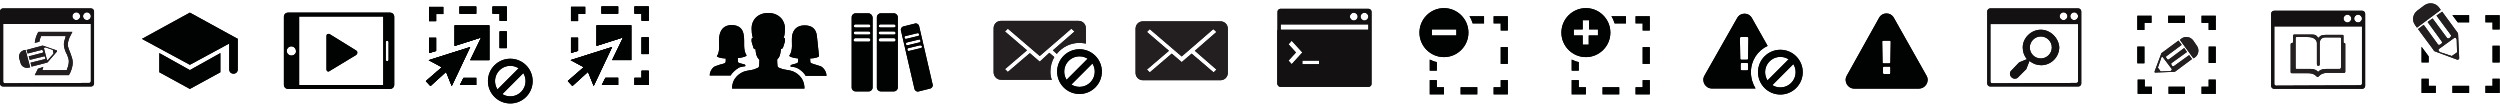 <?xml version="1.0" encoding="UTF-8" standalone="no"?>
<!-- Created with Inkscape (http://www.inkscape.org/) -->

<svg
   xmlns:dc="http://purl.org/dc/elements/1.1/"
   xmlns:cc="http://creativecommons.org/ns#"
   xmlns:rdf="http://www.w3.org/1999/02/22-rdf-syntax-ns#"
   xmlns:svg="http://www.w3.org/2000/svg"
   xmlns="http://www.w3.org/2000/svg"
   xmlns:sodipodi="http://sodipodi.sourceforge.net/DTD/sodipodi-0.dtd"
   xmlns:inkscape="http://www.inkscape.org/namespaces/inkscape"
   width="198.824mm"
   height="8.268mm"
   viewBox="0 0 704.496 29.294"
   id="svg6416"
   version="1.1"
   inkscape:version="0.91 r13725"
   sodipodi:docname="icons-depressed.svg">
  <defs
     id="defs6418">
    <filter
       inkscape:label="In and Out"
       inkscape:menu="Shadows and Glows"
       inkscape:menu-tooltip="Inner colorized shadow, outer black shadow"
       style="color-interpolation-filters:sRGB;"
       id="filter4419">
      <feGaussianBlur
         result="result0"
         in="SourceAlpha"
         stdDeviation="4"
         id="feGaussianBlur4421" />
      <feOffset
         dx="5"
         dy="5"
         result="result4"
         id="feOffset4423" />
      <feComposite
         in="SourceGraphic"
         in2="result4"
         operator="xor"
         result="result3"
         id="feComposite4425" />
    </filter>
    <filter
       style="color-interpolation-filters:sRGB;"
       inkscape:label="Drop Shadow"
       id="filter4956">
      <feFlood
         flood-opacity="0.498"
         flood-color="rgb(0,0,0)"
         result="flood"
         id="feFlood4958" />
      <feComposite
         in="flood"
         in2="SourceGraphic"
         operator="in"
         result="composite1"
         id="feComposite4960" />
      <feGaussianBlur
         in="composite1"
         stdDeviation="0.5"
         result="blur"
         id="feGaussianBlur4962" />
      <feOffset
         dx="0"
         dy="0"
         result="offset"
         id="feOffset4964" />
      <feComposite
         in="SourceGraphic"
         in2="offset"
         operator="over"
         result="composite2"
         id="feComposite4966" />
    </filter>
    <filter
       style="color-interpolation-filters:sRGB;"
       inkscape:label="Drop Shadow"
       id="filter4968">
      <feFlood
         flood-opacity="0.498"
         flood-color="rgb(0,0,0)"
         result="flood"
         id="feFlood4970" />
      <feComposite
         in="flood"
         in2="SourceGraphic"
         operator="in"
         result="composite1"
         id="feComposite4972" />
      <feGaussianBlur
         in="composite1"
         stdDeviation="0.5"
         result="blur"
         id="feGaussianBlur4974" />
      <feOffset
         dx="0"
         dy="0"
         result="offset"
         id="feOffset4976" />
      <feComposite
         in="SourceGraphic"
         in2="offset"
         operator="over"
         result="composite2"
         id="feComposite4978" />
    </filter>
    <filter
       style="color-interpolation-filters:sRGB;"
       inkscape:label="Drop Shadow"
       id="filter4980">
      <feFlood
         flood-opacity="0.498"
         flood-color="rgb(0,0,0)"
         result="flood"
         id="feFlood4982" />
      <feComposite
         in="flood"
         in2="SourceGraphic"
         operator="in"
         result="composite1"
         id="feComposite4984" />
      <feGaussianBlur
         in="composite1"
         stdDeviation="0.5"
         result="blur"
         id="feGaussianBlur4986" />
      <feOffset
         dx="0"
         dy="0"
         result="offset"
         id="feOffset4988" />
      <feComposite
         in="SourceGraphic"
         in2="offset"
         operator="over"
         result="composite2"
         id="feComposite4990" />
    </filter>
    <filter
       style="color-interpolation-filters:sRGB;"
       inkscape:label="Drop Shadow"
       id="filter4992">
      <feFlood
         flood-opacity="0.498"
         flood-color="rgb(0,0,0)"
         result="flood"
         id="feFlood4994" />
      <feComposite
         in="flood"
         in2="SourceGraphic"
         operator="in"
         result="composite1"
         id="feComposite4996" />
      <feGaussianBlur
         in="composite1"
         stdDeviation="0.5"
         result="blur"
         id="feGaussianBlur4998" />
      <feOffset
         dx="0"
         dy="0"
         result="offset"
         id="feOffset5000" />
      <feComposite
         in="SourceGraphic"
         in2="offset"
         operator="over"
         result="composite2"
         id="feComposite5002" />
    </filter>
    <filter
       style="color-interpolation-filters:sRGB;"
       inkscape:label="Drop Shadow"
       id="filter5004">
      <feFlood
         flood-opacity="0.498"
         flood-color="rgb(0,0,0)"
         result="flood"
         id="feFlood5006" />
      <feComposite
         in="flood"
         in2="SourceGraphic"
         operator="in"
         result="composite1"
         id="feComposite5008" />
      <feGaussianBlur
         in="composite1"
         stdDeviation="0.5"
         result="blur"
         id="feGaussianBlur5010" />
      <feOffset
         dx="0"
         dy="0"
         result="offset"
         id="feOffset5012" />
      <feComposite
         in="SourceGraphic"
         in2="offset"
         operator="over"
         result="composite2"
         id="feComposite5014" />
    </filter>
    <filter
       style="color-interpolation-filters:sRGB;"
       inkscape:label="Drop Shadow"
       id="filter5016">
      <feFlood
         flood-opacity="0.498"
         flood-color="rgb(0,0,0)"
         result="flood"
         id="feFlood5018" />
      <feComposite
         in="flood"
         in2="SourceGraphic"
         operator="in"
         result="composite1"
         id="feComposite5020" />
      <feGaussianBlur
         in="composite1"
         stdDeviation="0.5"
         result="blur"
         id="feGaussianBlur5022" />
      <feOffset
         dx="0"
         dy="0"
         result="offset"
         id="feOffset5024" />
      <feComposite
         in="SourceGraphic"
         in2="offset"
         operator="over"
         result="composite2"
         id="feComposite5026" />
    </filter>
    <filter
       style="color-interpolation-filters:sRGB;"
       inkscape:label="Drop Shadow"
       id="filter5028">
      <feFlood
         flood-opacity="0.498"
         flood-color="rgb(0,0,0)"
         result="flood"
         id="feFlood5030" />
      <feComposite
         in="flood"
         in2="SourceGraphic"
         operator="in"
         result="composite1"
         id="feComposite5032" />
      <feGaussianBlur
         in="composite1"
         stdDeviation="0.5"
         result="blur"
         id="feGaussianBlur5034" />
      <feOffset
         dx="0"
         dy="0"
         result="offset"
         id="feOffset5036" />
      <feComposite
         in="SourceGraphic"
         in2="offset"
         operator="over"
         result="composite2"
         id="feComposite5038" />
    </filter>
    <filter
       style="color-interpolation-filters:sRGB;"
       inkscape:label="Drop Shadow"
       id="filter5040">
      <feFlood
         flood-opacity="0.498"
         flood-color="rgb(0,0,0)"
         result="flood"
         id="feFlood5042" />
      <feComposite
         in="flood"
         in2="SourceGraphic"
         operator="in"
         result="composite1"
         id="feComposite5044" />
      <feGaussianBlur
         in="composite1"
         stdDeviation="0.5"
         result="blur"
         id="feGaussianBlur5046" />
      <feOffset
         dx="0"
         dy="0"
         result="offset"
         id="feOffset5048" />
      <feComposite
         in="SourceGraphic"
         in2="offset"
         operator="over"
         result="composite2"
         id="feComposite5050" />
    </filter>
    <filter
       style="color-interpolation-filters:sRGB;"
       inkscape:label="Drop Shadow"
       id="filter5052">
      <feFlood
         flood-opacity="0.498"
         flood-color="rgb(0,0,0)"
         result="flood"
         id="feFlood5054" />
      <feComposite
         in="flood"
         in2="SourceGraphic"
         operator="in"
         result="composite1"
         id="feComposite5056" />
      <feGaussianBlur
         in="composite1"
         stdDeviation="0.5"
         result="blur"
         id="feGaussianBlur5058" />
      <feOffset
         dx="0"
         dy="0"
         result="offset"
         id="feOffset5060" />
      <feComposite
         in="SourceGraphic"
         in2="offset"
         operator="over"
         result="composite2"
         id="feComposite5062" />
    </filter>
    <filter
       style="color-interpolation-filters:sRGB;"
       inkscape:label="Drop Shadow"
       id="filter5064">
      <feFlood
         flood-opacity="0.498"
         flood-color="rgb(0,0,0)"
         result="flood"
         id="feFlood5066" />
      <feComposite
         in="flood"
         in2="SourceGraphic"
         operator="in"
         result="composite1"
         id="feComposite5068" />
      <feGaussianBlur
         in="composite1"
         stdDeviation="0.5"
         result="blur"
         id="feGaussianBlur5070" />
      <feOffset
         dx="0"
         dy="0"
         result="offset"
         id="feOffset5072" />
      <feComposite
         in="SourceGraphic"
         in2="offset"
         operator="over"
         result="composite2"
         id="feComposite5074" />
    </filter>
    <filter
       style="color-interpolation-filters:sRGB;"
       inkscape:label="Drop Shadow"
       id="filter5076">
      <feFlood
         flood-opacity="0.498"
         flood-color="rgb(0,0,0)"
         result="flood"
         id="feFlood5078" />
      <feComposite
         in="flood"
         in2="SourceGraphic"
         operator="in"
         result="composite1"
         id="feComposite5080" />
      <feGaussianBlur
         in="composite1"
         stdDeviation="0.5"
         result="blur"
         id="feGaussianBlur5082" />
      <feOffset
         dx="0"
         dy="0"
         result="offset"
         id="feOffset5084" />
      <feComposite
         in="SourceGraphic"
         in2="offset"
         operator="over"
         result="composite2"
         id="feComposite5086" />
    </filter>
    <filter
       style="color-interpolation-filters:sRGB;"
       inkscape:label="Drop Shadow"
       id="filter5088">
      <feFlood
         flood-opacity="0.498"
         flood-color="rgb(0,0,0)"
         result="flood"
         id="feFlood5090" />
      <feComposite
         in="flood"
         in2="SourceGraphic"
         operator="in"
         result="composite1"
         id="feComposite5092" />
      <feGaussianBlur
         in="composite1"
         stdDeviation="0.5"
         result="blur"
         id="feGaussianBlur5094" />
      <feOffset
         dx="0"
         dy="0"
         result="offset"
         id="feOffset5096" />
      <feComposite
         in="SourceGraphic"
         in2="offset"
         operator="over"
         result="composite2"
         id="feComposite5098" />
    </filter>
    <filter
       style="color-interpolation-filters:sRGB;"
       inkscape:label="Drop Shadow"
       id="filter5100">
      <feFlood
         flood-opacity="0.498"
         flood-color="rgb(0,0,0)"
         result="flood"
         id="feFlood5102" />
      <feComposite
         in="flood"
         in2="SourceGraphic"
         operator="in"
         result="composite1"
         id="feComposite5104" />
      <feGaussianBlur
         in="composite1"
         stdDeviation="0.5"
         result="blur"
         id="feGaussianBlur5106" />
      <feOffset
         dx="0"
         dy="0"
         result="offset"
         id="feOffset5108" />
      <feComposite
         in="SourceGraphic"
         in2="offset"
         operator="over"
         result="composite2"
         id="feComposite5110" />
    </filter>
    <filter
       style="color-interpolation-filters:sRGB;"
       inkscape:label="Drop Shadow"
       id="filter5112">
      <feFlood
         flood-opacity="0.498"
         flood-color="rgb(0,0,0)"
         result="flood"
         id="feFlood5114" />
      <feComposite
         in="flood"
         in2="SourceGraphic"
         operator="in"
         result="composite1"
         id="feComposite5116" />
      <feGaussianBlur
         in="composite1"
         stdDeviation="0.5"
         result="blur"
         id="feGaussianBlur5118" />
      <feOffset
         dx="0"
         dy="0"
         result="offset"
         id="feOffset5120" />
      <feComposite
         in="SourceGraphic"
         in2="offset"
         operator="over"
         result="composite2"
         id="feComposite5122" />
    </filter>
    <filter
       style="color-interpolation-filters:sRGB;"
       inkscape:label="Drop Shadow"
       id="filter5124">
      <feFlood
         flood-opacity="0.498"
         flood-color="rgb(0,0,0)"
         result="flood"
         id="feFlood5126" />
      <feComposite
         in="flood"
         in2="SourceGraphic"
         operator="in"
         result="composite1"
         id="feComposite5128" />
      <feGaussianBlur
         in="composite1"
         stdDeviation="0.5"
         result="blur"
         id="feGaussianBlur5130" />
      <feOffset
         dx="0"
         dy="0"
         result="offset"
         id="feOffset5132" />
      <feComposite
         in="SourceGraphic"
         in2="offset"
         operator="over"
         result="composite2"
         id="feComposite5134" />
    </filter>
    <filter
       style="color-interpolation-filters:sRGB;"
       inkscape:label="Drop Shadow"
       id="filter5136">
      <feFlood
         flood-opacity="0.498"
         flood-color="rgb(0,0,0)"
         result="flood"
         id="feFlood5138" />
      <feComposite
         in="flood"
         in2="SourceGraphic"
         operator="in"
         result="composite1"
         id="feComposite5140" />
      <feGaussianBlur
         in="composite1"
         stdDeviation="0.5"
         result="blur"
         id="feGaussianBlur5142" />
      <feOffset
         dx="0"
         dy="0"
         result="offset"
         id="feOffset5144" />
      <feComposite
         in="SourceGraphic"
         in2="offset"
         operator="over"
         result="composite2"
         id="feComposite5146" />
    </filter>
    <filter
       style="color-interpolation-filters:sRGB;"
       inkscape:label="Drop Shadow"
       id="filter5148">
      <feFlood
         flood-opacity="0.498"
         flood-color="rgb(0,0,0)"
         result="flood"
         id="feFlood5150" />
      <feComposite
         in="flood"
         in2="SourceGraphic"
         operator="in"
         result="composite1"
         id="feComposite5152" />
      <feGaussianBlur
         in="composite1"
         stdDeviation="0.5"
         result="blur"
         id="feGaussianBlur5154" />
      <feOffset
         dx="0"
         dy="0"
         result="offset"
         id="feOffset5156" />
      <feComposite
         in="SourceGraphic"
         in2="offset"
         operator="over"
         result="composite2"
         id="feComposite5158" />
    </filter>
    <filter
       style="color-interpolation-filters:sRGB;"
       inkscape:label="Drop Shadow"
       id="filter5160">
      <feFlood
         flood-opacity="0.498"
         flood-color="rgb(0,0,0)"
         result="flood"
         id="feFlood5162" />
      <feComposite
         in="flood"
         in2="SourceGraphic"
         operator="in"
         result="composite1"
         id="feComposite5164" />
      <feGaussianBlur
         in="composite1"
         stdDeviation="0.5"
         result="blur"
         id="feGaussianBlur5166" />
      <feOffset
         dx="0"
         dy="0"
         result="offset"
         id="feOffset5168" />
      <feComposite
         in="SourceGraphic"
         in2="offset"
         operator="over"
         result="composite2"
         id="feComposite5170" />
    </filter>
  </defs>
  <sodipodi:namedview
     id="base"
     pagecolor="#ffffff"
     bordercolor="#666666"
     borderopacity="1.0"
     inkscape:pageopacity="0.0"
     inkscape:pageshadow="2"
     inkscape:zoom="2.8"
     inkscape:cx="132.28181"
     inkscape:cy="-4.1563774"
     inkscape:document-units="px"
     inkscape:current-layer="g4591"
     showgrid="false"
     inkscape:window-width="2373"
     inkscape:window-height="1264"
     inkscape:window-x="56"
     inkscape:window-y="119"
     inkscape:window-maximized="0"
     fit-margin-top="0"
     fit-margin-left="0"
     fit-margin-right="0"
     fit-margin-bottom="0"
     inkscape:showpageshadow="false"
     borderlayer="false"
     showguides="true"
     inkscape:guide-bbox="true"
     inkscape:snap-bbox="true"
     inkscape:bbox-nodes="true">
    <inkscape:grid
       type="xygrid"
       id="grid9685"
       originx="-1.4099056e-05"
       originy="6.4269553e-08" />
    <sodipodi:guide
       position="511.137,25.506"
       orientation="0,1"
       id="guide10237" />
    <sodipodi:guide
       position="-25.254,6.4269553e-08"
       orientation="0,1"
       id="guide10239" />
    <sodipodi:guide
       position="-70.837,86.368"
       orientation="1,0"
       id="guide10243" />
    <sodipodi:guide
       position="-87.252,83.716"
       orientation="1,0"
       id="guide10250" />
  </sodipodi:namedview>
  <g
     inkscape:label="Layer 1"
     inkscape:groupmode="layer"
     id="layer1"
     transform="translate(43.438,-129.072)"
     style="display:inline">
    <g
       id="code"
       inkscape:label="#g10290"
       style="filter:url(#filter4956)">
      <g
         transform="translate(-43.438,131.442)"
         id="g4095"
         style="display:inline">
        <path
           style="fill:#131111"
           inkscape:connector-curvature="0"
           class="st0"
           d="M 25.7,0 0.8,0 C 0.4,0 0,0.4 0,0.8 L 0,21.2 C 0,21.6 0.4,22 0.8,22 l 24.9,0 c 0.4,0 0.8,-0.4 0.8,-0.8 l 0,-20.4 C 26.5,0.4 26.1,0 25.7,0 Z m -4.2,1.1 c 0.6,0 1.1,0.5 1.1,1.1 0,0.6 -0.5,1.1 -1.1,1.1 -0.6,0 -1.1,-0.5 -1.1,-1.1 0,-0.6 0.5,-1.1 1.1,-1.1 z m 4.1,19.4 c 0,0.3 -0.2,0.5 -0.5,0.5 L 1.4,21.1 c -0.3,0 -0.5,-0.2 -0.5,-0.5 l 0,-16.2 24.7,0 0,16.1 z M 24.5,3.3 c -0.6,0 -1.1,-0.5 -1.1,-1.1 0,-0.6 0.5,-1.1 1.1,-1.1 0.6,0 1.1,0.5 1.1,1.1 0,0.6 -0.5,1.1 -1.1,1.1 z"
           id="path4078" />
        <path
           style="fill:#231f20"
           inkscape:connector-curvature="0"
           class="st1"
           d="m 19.8,12.5 -0.1,-0.2 c -0.2,-0.6 -0.6,-1.5 -0.6,-2 0,-0.5 0.1,-1 0.3,-1.6 C 19.5,8.3 19.7,8 19.7,8 l 0.7,-1.4 -9.6,0 -0.3,0.6 C 10.3,7.6 9.9,8.6 9.8,9.7 l 1.3,-0.3 c 0.1,-0.7 0.3,-1.2 0.5,-1.6 l 6.9,0 0,0.1 0,0 c 0,0.1 -0.1,0.2 -0.1,0.4 -0.2,0.5 -0.4,1.2 -0.4,1.9 0,0.7 0.3,1.6 0.7,2.5 l 0.1,0.1 c 0.3,0.7 0.6,1.5 0.6,2.1 0,1 -0.4,2 -0.6,2.5 l -6.9,0 c 0.1,-0.1 0.1,-0.3 0.2,-0.5 0,-0.1 0.1,-0.3 0.1,-0.4 L 10.7,17 c -0.1,0.2 -0.2,0.4 -0.2,0.4 l -0.7,1.4 9.6,0 0.3,-0.5 c 0.2,-0.4 0.8,-1.7 0.8,-3.1 0,-0.9 -0.4,-1.8 -0.7,-2.7 z"
           id="path4080" />
        <g
           id="g4082">
          <path
             style="fill:#231f20"
             inkscape:connector-curvature="0"
             class="st1"
             d="m 13.4,15.2 2.6,-3 c 0.1,-0.2 0.1,-0.3 -0.1,-0.4 l -3.8,-1.3 c -0.1,0 -0.2,0 -0.2,0 l 0,0 c 0,0 0,0 0,0 l -4.4,1.2 0.3,1 3.9,-1 c 0.2,0 0.3,0.1 0.4,0.2 l 0.1,0.2 c 0,0.2 -0.1,0.3 -0.2,0.4 l -3.9,1 0.3,1 4,-1 c 0.1,0 0.3,0 0.3,0.2 l 0.1,0.3 c 0,0.1 0,0.3 -0.2,0.3 l -4,1 0.3,1.1 4.2,-1.1 c 0,0 0.2,0 0.3,-0.1 z m -0.2,-0.8 -0.8,-3.1 c 0,-0.2 0.2,-0.4 0.5,-0.3 l 2,0.7 c 0,0 0,0.1 0,0.1 l 0.2,0.9 c 0,0 0,0 0,0 l -1.4,1.6 c -0.1,0.3 -0.4,0.3 -0.5,0.1 z"
             id="path4084" />
          <path
             style="fill:#231f20"
             inkscape:connector-curvature="0"
             class="st1"
             d="M 8.5,16.6 8,16.7 C 7.1,16.9 6.1,16.4 5.8,15.4 L 5.4,14 C 5.2,13.1 5.7,12.1 6.7,11.8 l 0.5,-0.1 1.3,4.9 z"
             id="path4086" />
        </g>
      </g>
      <rect
         y="129.072"
         x="-43.438"
         height="29.294"
         width="26.264"
         id="rect10252"
         style="fill:#fae7e7;fill-opacity:0" />
    </g>
    <g
       id="tutorials"
       inkscape:label="#g10299"
       style="filter:url(#filter4968)">
      <g
         transform="translate(-3.438,132.629)"
         id="g4666"
         style="display:inline">
        <polygon
           style="fill:#010202"
           class="st0"
           points="0,7.4 13.5,14.7 27,7.4 13.5,0 "
           id="polygon4653" />
        <polygon
           style="fill:#010202"
           class="st0"
           points="13.5,16.2 4.9,11.4 4.9,16.8 13.5,21.5 22.1,16.8 22.1,11.4 "
           id="polygon4655" />
        <path
           style="fill:#010202"
           inkscape:connector-curvature="0"
           class="st0"
           d="m 25.7,7.4 1.3,0 0,8.6 c 0,0.7 -0.5,1.2 -1.2,1.2 l 0,0 c -0.7,0 -1.2,-0.5 -1.2,-1.2 l 0,-7.4 C 24.5,7.9 25.1,7.4 25.7,7.4 Z"
           id="path4657" />
      </g>
      <rect
         style="fill:#fae7e7;fill-opacity:0"
         id="rect10254"
         width="27.274"
         height="29.294"
         x="-3.438"
         y="129.072" />
    </g>
    <g
       id="select-grouped"
       inkscape:label="#g10312"
       style="filter:url(#filter4980)">
      <g
         transform="translate(76.562,130.923)"
         id="g4609"
         style="display:inline">
        <path
           style="fill:#010202"
           inkscape:connector-curvature="0"
           class="st0"
           d="m 12.5,11.4 -5.2,11 -1.6,-4 -4.4,4 L 0,21 4.5,17.1 0.8,15.1 12.5,11.4"
           id="path4562" />
        <polygon
           style="fill:#010202"
           class="st0"
           points="17.9,15.1 17.9,5.3 8.1,5.3 8.1,11.1 15.6,8.7 12.5,15.1 "
           id="polygon4564" />
        <g
           id="g4566">
          <polygon
             style="fill:#010202"
             class="st0"
             points="0.9,0.1 0.9,4.1 2.9,4.1 2.9,2.1 4.9,2.1 4.9,0.1 "
             id="polygon4568" />
          <polygon
             style="fill:#010202"
             class="st0"
             points="22.8,4 22.8,0 18.8,0 18.8,2 20.8,2 20.8,4 "
             id="polygon4570" />
          <rect
             style="fill:#010202"
             x="20.8"
             y="7"
             class="st0"
             width="2"
             height="4.7"
             id="rect4572" />
          <rect
             style="fill:#010202"
             x="9.5"
             y="0"
             class="st0"
             width="4.7"
             height="2"
             id="rect4574" />
          <polygon
             style="fill:#010202"
             class="st0"
             points="2.9,8.8 0.9,8.8 0.9,13.1 2.9,12.5 "
             id="polygon4576" />
          <polygon
             style="fill:#010202"
             class="st0"
             points="10.6,20.1 9.6,22.1 14.2,22.1 14.2,20.1 "
             id="polygon4578" />
        </g>
        <path
           style="fill:#010202"
           inkscape:connector-curvature="0"
           class="st0"
           d="m 12.5,11.4 -5.2,11 -1.6,-4 -4.4,4 L 0,21 4.5,17.1 0.8,15.1 12.5,11.4"
           id="path4580" />
        <polygon
           style="fill:#010202"
           class="st0"
           points="17.9,15.1 17.9,5.3 8.1,5.3 8.1,11.1 15.6,8.7 12.5,15.1 "
           id="polygon4582" />
        <g
           id="g4584">
          <polygon
             style="fill:#010202"
             class="st0"
             points="0.9,0.1 0.9,4.1 2.9,4.1 2.9,2.1 4.9,2.1 4.9,0.1 "
             id="polygon4586" />
          <polygon
             style="fill:#010202"
             class="st0"
             points="22.8,4 22.8,0 18.8,0 18.8,2 20.8,2 20.8,4 "
             id="polygon4588" />
          <rect
             style="fill:#010202"
             x="20.8"
             y="7"
             class="st0"
             width="2"
             height="4.7"
             id="rect4590" />
          <rect
             style="fill:#010202"
             x="9.5"
             y="0"
             class="st0"
             width="4.7"
             height="2"
             id="rect4592" />
          <polygon
             style="fill:#010202"
             class="st0"
             points="2.9,8.8 0.9,8.8 0.9,13.1 2.9,12.5 "
             id="polygon4594" />
          <polygon
             style="fill:#010202"
             class="st0"
             points="10.6,20.1 9.6,22.1 14.2,22.1 14.2,20.1 "
             id="polygon4596" />
        </g>
        <rect
           style="fill:#010202"
           x="18.9"
           y="20.1"
           transform="matrix(0.707,-0.707,0.707,0.707,-7.894,23.013)"
           class="st0"
           width="9.8"
           height="1.9"
           id="rect4598" />
        <circle
           style="fill:none;stroke:#010202;stroke-width:2;stroke-miterlimit:10"
           class="st1"
           cx="23.8"
           cy="21"
           r="5.3"
           id="circle4600" />
      </g>
      <rect
         y="129.072"
         x="76.562"
         height="29.294"
         width="30.557"
         id="rect10256"
         style="fill:#fae7e7;fill-opacity:0" />
    </g>
    <g
       id="select-grouped-hilited"
       inkscape:label="#g10336"
       style="filter:url(#filter4992)">
      <g
         transform="translate(116.562,130.903)"
         id="g4537"
         style="display:inline">
        <path
           style="fill:#010202"
           inkscape:connector-curvature="0"
           class="st0"
           d="m 12.5,11.4 -5.2,11 -1.6,-4 -4.4,4 L 0,21 4.5,17.1 0.8,15.1 12.5,11.4"
           id="path4490" />
        <polygon
           style="fill:#010202"
           class="st0"
           points="12.5,15.1 17.9,15.1 17.9,5.3 8.1,5.3 8.1,11.1 15.6,8.7 "
           id="polygon4492" />
        <g
           id="g4494">
          <polygon
             style="fill:#010202"
             class="st0"
             points="4.9,0.1 0.9,0.1 0.9,4.1 2.9,4.1 2.9,2.1 4.9,2.1 "
             id="polygon4496" />
          <polygon
             style="fill:#010202"
             class="st0"
             points="20.8,18.1 20.8,20.1 18.8,20.1 18.8,22.1 22.8,22.1 22.8,18.1 "
             id="polygon4498" />
          <polygon
             style="fill:#010202"
             class="st0"
             points="20.8,4 22.8,4 22.8,0 18.8,0 18.8,2 20.8,2 "
             id="polygon4500" />
          <rect
             style="fill:#010202"
             x="20.8"
             y="8.7"
             class="st0"
             width="2"
             height="4.7"
             id="rect4502" />
          <rect
             style="fill:#010202"
             x="9.5"
             y="0"
             class="st0"
             width="4.7"
             height="2"
             id="rect4504" />
          <polygon
             style="fill:#010202"
             class="st0"
             points="0.9,8.8 0.9,13.1 2.9,12.5 2.9,8.8 "
             id="polygon4506" />
          <polygon
             style="fill:#010202"
             class="st0"
             points="9.6,22.1 14.2,22.1 14.2,20.1 10.6,20.1 "
             id="polygon4508" />
        </g>
        <path
           style="fill:#010202"
           inkscape:connector-curvature="0"
           class="st0"
           d="m 12.5,11.4 -5.2,11 -1.6,-4 -4.4,4 L 0,21 4.5,17.1 0.8,15.1 12.5,11.4"
           id="path4510" />
        <polygon
           style="fill:#010202"
           class="st0"
           points="12.5,15.1 17.9,15.1 17.9,5.3 8.1,5.3 8.1,11.1 15.6,8.7 "
           id="polygon4512" />
        <g
           id="g4514">
          <polygon
             style="fill:#010202"
             class="st0"
             points="4.9,0.1 0.9,0.1 0.9,4.1 2.9,4.1 2.9,2.1 4.9,2.1 "
             id="polygon4516" />
          <polygon
             style="fill:#010202"
             class="st0"
             points="20.8,18.1 20.8,20.1 18.8,20.1 18.8,22.1 22.8,22.1 22.8,18.1 "
             id="polygon4518" />
          <polygon
             style="fill:#010202"
             class="st0"
             points="20.8,4 22.8,4 22.8,0 18.8,0 18.8,2 20.8,2 "
             id="polygon4520" />
          <rect
             style="fill:#010202"
             x="20.8"
             y="8.7"
             class="st0"
             width="2"
             height="4.7"
             id="rect4522" />
          <rect
             style="fill:#010202"
             x="9.5"
             y="0"
             class="st0"
             width="4.7"
             height="2"
             id="rect4524" />
          <polygon
             style="fill:#010202"
             class="st0"
             points="0.9,8.8 0.9,13.1 2.9,12.5 2.9,8.8 "
             id="polygon4526" />
          <polygon
             style="fill:#010202"
             class="st0"
             points="9.6,22.1 14.2,22.1 14.2,20.1 10.6,20.1 "
             id="polygon4528" />
        </g>
      </g>
      <rect
         style="fill:#fae7e7;fill-opacity:0"
         id="rect10258"
         width="30.557"
         height="29.294"
         x="116.562"
         y="129.072" />
    </g>
    <g
       id="test"
       inkscape:label="#g10306"
       style="filter:url(#filter5004)">
      <g
         transform="translate(36.562,132.629)"
         id="g4634"
         style="display:inline">
        <path
           style="fill:#010202"
           inkscape:connector-curvature="0"
           class="st0"
           d="M 31.1,1.2 C 31.1,0.5 30.6,0 29.9,0 L 1.2,0 C 0.5,0 0,0.5 0,1.2 l 0,19.1 c 0,0.7 0.5,1.2 1.2,1.2 l 28.7,0 c 0.7,0 1.2,-0.5 1.2,-1.2 l 0,-19.1 z m -29,10.9 c -0.7,0 -1.3,-0.6 -1.3,-1.3 0,-0.7 0.6,-1.3 1.3,-1.3 0.7,0 1.3,0.6 1.3,1.3 0.1,0.7 -0.5,1.3 -1.3,1.3 z m 2.2,8.3 0,-19.3 23.7,0 0,19.3 -23.7,0 z m 24.8,-6.7 c -0.2,0 -0.4,-0.2 -0.4,-0.4 l 0,-5 c 0,-0.2 0.2,-0.4 0.4,-0.4 0.2,0 0.4,0.2 0.4,0.4 l 0,5 c 0,0.2 -0.2,0.4 -0.4,0.4 z"
           id="path4636" />
        <path
           style="fill:#010202"
           inkscape:connector-curvature="0"
           class="st0"
           d="M 12.8,6 C 12.7,6 12.6,6 12.5,6 12.2,6 12,6.2 12,6.6 l 0,0 0,9.4 0,0 c 0,0.3 0.2,0.6 0.5,0.6 0.1,0 0.2,0 0.3,-0.1 l 7.6,-4.6 c 0.2,-0.2 0.3,-0.4 0.3,-0.6 0,-0.3 -0.1,-0.5 -0.3,-0.6 L 12.8,6 Z"
           id="path4638" />
      </g>
      <rect
         y="129.072"
         x="36.562"
         height="29.294"
         width="31.315"
         id="rect10260"
         style="fill:#fae7e7;fill-opacity:0" />
    </g>
    <g
       id="sample-stacks"
       inkscape:label="#g10360"
       style="filter:url(#filter5016)">
      <g
         transform="translate(156.562,132.729)"
         id="g4462"
         style="display:inline">
        <g
           id="g4464">
          <path
             style="fill:#010202"
             inkscape:connector-curvature="0"
             class="st0"
             d="m 16.5,0 0,0 0,0 z"
             id="path4466" />
          <path
             style="fill:#010202"
             inkscape:connector-curvature="0"
             class="st0"
             d="M 23.3,16.4 C 22.5,16.1 21.1,16 20.5,15.8 20.1,15.6 19.4,15.5 19.2,15.2 19,15 19,13.1 19,13.1 c 0,0 0.5,-0.5 0.7,-1 0.2,-0.5 0.4,-2 0.4,-2 0,0 0,0 0.1,0 0.2,0 0.4,-0.1 0.6,-0.8 C 21,8.5 21.3,8 21.2,7.4 21.2,7.1 21,7 20.9,7 20.8,7 20.8,7 20.8,7 20.8,7 21.2,6.4 21.2,4.3 21.2,2.1 19.5,0 16.5,0 c -3.1,0 -4.7,2.1 -4.7,4.3 0,2.1 0.4,2.7 0.4,2.7 0,0 0,0 -0.1,0 -0.1,0 -0.3,0.1 -0.3,0.5 -0.1,0.6 0.2,1.1 0.4,1.9 0.1,0.7 0.4,0.8 0.6,0.8 0.1,0 0.1,0 0.1,0 0,0 0.1,1.5 0.4,2 0.2,0.5 0.7,1 0.7,1 0,0 0,1.8 -0.2,2.1 -0.2,0.2 -0.9,0.4 -1.3,0.6 -0.6,0.2 -1.9,0.3 -2.8,0.6 -0.8,0.3 -3.4,1.5 -3.4,4.8 l 20.4,0 c 0,-3.4 -2.6,-4.6 -3.4,-4.9 z"
             id="path4468" />
        </g>
        <path
           style="fill:#010202"
           inkscape:connector-curvature="0"
           class="st0"
           d="M 8.2,15.4 C 8.9,15.1 9.5,15.1 10,15 10,15 10.3,14.5 9.4,14.4 9.4,14.4 8.1,14.1 8,13.9 7.9,13.7 7.9,12.7 7.9,12.7 7.9,12.7 9.7,12.6 10.4,12 9.3,10.3 9.9,8.3 9.6,6.4 9.4,4.5 8.3,3.4 6.1,3.4 c 0,0 0,0 -0.1,0 l 0,0 C 4,3.5 3,4.7 2.7,6.6 2.4,8.5 3.1,10.7 2,12.2 c 0.7,0.6 2.3,0.6 2.5,0.6 0,0 0,0 0,0 l 0,0 c 0,0 0.1,1 -0.1,1.2 C 4.3,14.2 3.8,14.3 3.5,14.4 2.9,14.5 2.2,14.8 1.6,15 1.1,15.1 0,16.2 0,17.6 l 5.9,0 C 6.1,17.1 7.2,16 8.2,15.4 Z"
           id="path4470" />
        <path
           style="fill:#010202"
           inkscape:connector-curvature="0"
           class="st0"
           d="M 30.2,6.5 C 30,4.6 28.9,3.5 26.8,3.5 l 0,0 c -0.1,0 -0.1,0 -0.1,0 -2.1,0 -3.2,1.2 -3.5,3 -0.2,1.9 0.4,3.9 -0.8,5.6 0.7,0.6 2.5,0.7 2.5,0.7 0,0 0.1,1 -0.1,1.2 -0.1,0.2 -1.4,0.5 -1.4,0.5 -0.9,0.2 -0.6,0.6 -0.6,0.6 0.5,0.1 1.2,0.1 1.8,0.4 1.1,0.5 2.2,1.6 2.4,2.2 l 5.9,0 C 32.9,16.3 31.8,15.2 31.2,15 30.6,14.8 29.9,14.6 29.3,14.4 29,14.3 28.6,14.2 28.4,14 28.3,13.8 28.3,12.8 28.3,12.8 l 0,0 c 0,0 0,0 0,0 0.2,0 1.8,0 2.5,-0.6"
           id="path4472" />
      </g>
      <rect
         style="fill:#fae7e7;fill-opacity:0"
         id="rect10262"
         width="33.082"
         height="29.294"
         x="156.562"
         y="129.072" />
    </g>
    <g
       id="resources"
       inkscape:label="#g10369"
       style="filter:url(#filter5028)">
      <g
         transform="translate(196.562,132.821)"
         id="g4440"
         style="display:inline">
        <path
           style="fill:#010202"
           inkscape:connector-curvature="0"
           class="st0"
           d="m 1.1,22 3.7,0 c 0.6,0 1.1,-0.5 1.1,-1.1 L 5.9,1.1 C 5.8,0.5 5.3,0 4.7,0 L 1.1,0 C 0.5,0 0,0.5 0,1.1 L 0,20.9 C 0,21.5 0.5,22 1.1,22 Z M 1,3.1 4.8,3.1 C 5.1,3.1 5.3,3.3 5.3,3.6 5.3,3.9 5.1,4 4.8,4 L 1,4 C 0.8,4 0.6,3.8 0.6,3.6 0.6,3.4 0.8,3.1 1,3.1 Z m 0,2 3.8,0 C 5.1,5.1 5.3,5.3 5.3,5.6 5.3,5.9 5.1,6 4.8,6 L 1,6 C 0.8,6 0.6,5.8 0.6,5.5 0.6,5.2 0.8,5.1 1,5.1 Z M 1,7 4.8,7 C 5.1,7 5.3,7.2 5.3,7.5 5.3,7.8 5.1,8 4.8,8 L 1,8 C 0.7,8 0.5,7.8 0.5,7.5 0.6,7.2 0.8,7 1,7 Z"
           id="path4442" />
        <path
           style="fill:#010202"
           inkscape:connector-curvature="0"
           class="st0"
           d="m 8.2,22 3.7,0 C 12.5,22 13,21.5 13,20.9 L 13,1.1 C 13,0.5 12.5,0 11.9,0 L 8.2,0 C 7.6,0 7.1,0.5 7.1,1.1 l 0,19.8 c 0,0.6 0.5,1.1 1.1,1.1 z M 8.1,3.1 l 3.8,0 c 0.3,0 0.5,0.2 0.5,0.5 0,0.3 -0.3,0.4 -0.5,0.4 L 8.1,4 C 7.8,4 7.6,3.8 7.6,3.6 7.6,3.4 7.8,3.1 8.1,3.1 Z m 0,2 3.8,0 c 0.3,0 0.5,0.2 0.5,0.5 0,0.3 -0.3,0.4 -0.5,0.4 L 8.1,6 C 7.8,6 7.6,5.8 7.6,5.5 7.6,5.2 7.8,5.1 8.1,5.1 Z m 0,1.9 3.8,0 c 0.3,0 0.5,0.2 0.5,0.5 0,0.3 -0.2,0.5 -0.5,0.5 L 8.1,8 C 7.8,8 7.6,7.8 7.6,7.5 7.6,7.2 7.8,7 8.1,7 Z"
           id="path4444" />
        <path
           style="fill:#010202"
           inkscape:connector-curvature="0"
           class="st0"
           d="m 17.7,21.3 c 0.1,0.5 0.7,0.9 1.2,0.7 l 3.2,-0.8 C 22.6,21.1 23,20.5 22.8,20 L 19,3.6 C 18.9,3.1 18.3,2.7 17.8,2.9 l -3.2,0.8 c -0.5,0.1 -0.9,0.7 -0.7,1.2 l 3.8,16.4 z m 2.1,-12 c 0.1,0.2 -0.1,0.5 -0.3,0.5 l -3.3,0.8 C 16,10.7 15.7,10.5 15.7,10.3 15.6,10.1 15.8,9.8 16,9.8 L 19.3,9 c 0.2,0 0.4,0.1 0.5,0.3 z M 19.4,7.7 c 0.1,0.2 -0.1,0.5 -0.3,0.5 L 15.8,9 C 15.6,9.1 15.3,8.9 15.3,8.7 15.2,8.5 15.4,8.2 15.6,8.2 l 3.3,-0.8 c 0.2,-0.1 0.4,0 0.5,0.3 z M 15.2,6.4 18.5,5.6 C 18.7,5.5 19,5.7 19,5.9 19.1,6.1 18.9,6.4 18.7,6.4 L 15.4,7.2 C 15.2,7.3 14.9,7.1 14.9,6.9 14.8,6.7 14.9,6.4 15.2,6.4 Z"
           id="path4446" />
      </g>
      <rect
         y="129.072"
         x="196.562"
         height="29.294"
         width="23.234"
         id="rect10264"
         style="fill:#fae7e7;fill-opacity:0" />
    </g>
    <g
       id="messages-hilited"
       inkscape:label="#g10376"
       style="filter:url(#filter5040)">
      <g
         transform="translate(236.562,134.95)"
         id="g4432"
         style="display:inline">
        <path
           style="fill:#231f20"
           inkscape:connector-curvature="0"
           class="st0"
           d="m 16,14.3 c 0,-1.5 0.4,-2.9 1.1,-4.1 L 15.7,9 13,11.5 10.2,9.1 4,14.4 3.2,13.6 9.4,8.3 3.2,3 4,2.2 l 9,7.7 8.9,-7.7 0.9,0.8 -6.1,5.3 1.1,1 c 1.5,-1.9 3.8,-3.1 6.4,-3.1 0.6,0 1.2,0.1 1.8,0.2 L 26,2.1 C 26,0.9 25.1,0 23.9,0 L 2.1,0 C 0.9,0 0,0.9 0,2.1 l 0,6.2 0,6.2 c 0,1.1 0.9,2.1 2.1,2.1 l 14.3,0 C 16.1,15.9 16,15.1 16,14.3 Z"
           id="path4419" />
        <rect
           style="fill:#010202"
           x="19.2"
           y="13.4"
           transform="matrix(0.707,-0.707,0.707,0.707,-3.068,21.29)"
           class="st1"
           width="9.8"
           height="1.9"
           id="rect4421" />
        <circle
           style="fill:none;stroke:#010202;stroke-width:2;stroke-miterlimit:10"
           class="st2"
           cx="24.2"
           cy="14.3"
           r="5.3"
           id="circle4423" />
      </g>
      <rect
         style="fill:#fae7e7;fill-opacity:0"
         id="rect10266"
         width="31.062"
         height="29.294"
         x="236.562"
         y="129.072" />
    </g>
    <g
       id="messages"
       inkscape:label="#g10383"
       style="filter:url(#filter5052)">
      <path
         style="display:inline;fill:#231f20"
         inkscape:connector-curvature="0"
         class="st0"
         d="m 278.662,151.679 21.8,0 c 1.2,0 2.1,-0.9 2.1,-2.1 l 0,-6.2 0,-6.2 c 0,-1.2 -0.9,-2.1 -2.1,-2.1 l -21.8,0 c -1.2,0 -2.1,0.9 -2.1,2.1 l 0,6.2 0,6.2 c 0,1.2 0.9,2.1 2.1,2.1 z m 1.1,-13.6 0.8,-0.8 9,7.7 8.9,-7.7 0.9,0.8 -6.1,5.3 6.1,5.3 -0.8,0.8 -6.2,-5.3 -2.8,2.4 -2.8,-2.4 -6.2,5.3 -0.8,-0.8 6.2,-5.3 -6.2,-5.3 z"
         id="path4406" />
      <rect
         y="129.072"
         x="276.562"
         height="29.294"
         width="31.062"
         id="rect10268"
         style="fill:#fae7e7;fill-opacity:0" />
    </g>
    <g
       id="message-box"
       inkscape:label="#g10387"
       style="filter:url(#filter5064)">
      <g
         transform="translate(316.562,131.554)"
         id="g4399"
         style="display:inline">
        <path
           style="fill:#131111"
           inkscape:connector-curvature="0"
           class="st0"
           d="M 25.7,0 0.8,0 C 0.4,0 0,0.4 0,0.8 L 0,21.2 C 0,21.6 0.4,22 0.8,22 l 24.9,0 c 0.4,0 0.8,-0.4 0.8,-0.8 l 0,-20.4 C 26.5,0.4 26.1,0 25.7,0 Z m -4.2,1.1 c 0.6,0 1.1,0.5 1.1,1.1 0,0.6 -0.5,1.1 -1.1,1.1 -0.6,0 -1.1,-0.5 -1.1,-1.1 0,-0.6 0.5,-1.1 1.1,-1.1 z m 4.1,19.4 c 0,0.3 -0.2,0.5 -0.5,0.5 L 1.4,21.1 c -0.3,0 -0.5,-0.2 -0.5,-0.5 l 0,-16.2 24.7,0 0,16.1 z M 24.5,3.3 c -0.6,0 -1.1,-0.5 -1.1,-1.1 0,-0.6 0.5,-1.1 1.1,-1.1 0.6,0 1.1,0.5 1.1,1.1 0,0.6 -0.5,1.1 -1.1,1.1 z"
           id="path4388" />
        <path
           style="fill:#131111"
           inkscape:connector-curvature="0"
           class="st0"
           d="M 26.1,5.9 0.2,5.9 C 0.1,5.9 0,6 0,6.1 l 0,15.1 c 0,0.1 0.1,0.2 0.2,0.2 l 23.8,0 c 0.1,0 2.3,-0.1 2.3,-0.2 l 0,-15.1 C 26.3,6 26.2,5.9 26.1,5.9 Z M 3.1,14.6 5.2,12.3 3.1,10 4,9 l 3,3.3 0,0 0,0 -3,3.3 -0.9,-1 z m 8.6,1 -4.7,0 0,-1 4.7,0 0,1 z"
           id="path4390" />
      </g>
      <rect
         style="fill:#fae7e7;fill-opacity:0"
         id="rect10270"
         width="26.769"
         height="29.294"
         x="316.562"
         y="129.072" />
    </g>
    <g
       id="group-hilited"
       inkscape:label="#g10393"
       style="filter:url(#filter5076)">
      <g
         transform="translate(356.562,131.358)"
         id="g4349"
         style="display:inline">
        <g
           id="g4313">
          <g
             id="g4315">
            <polygon
               style="fill:#010202"
               class="st0"
               points="20.9,24.3 20.9,22.3 22.9,22.3 22.9,20.3 24.9,20.3 24.9,24.3 "
               id="polygon4317" />
          </g>
          <g
             id="g4319">
            <rect
               style="fill:#010202"
               x="11.6"
               y="22.3"
               class="st0"
               width="4.7"
               height="2"
               id="rect4321" />
          </g>
          <g
             id="g4323">
            <polygon
               style="fill:#010202"
               class="st0"
               points="2.9,24.3 2.9,20.3 4.9,20.3 4.9,22.3 6.9,22.3 6.9,24.3 "
               id="polygon4325" />
          </g>
          <g
             id="g4327">
            <polygon
               style="fill:#010202"
               class="st0"
               points="22.9,6.3 22.9,4.3 20.9,4.3 20.9,2.3 24.9,2.3 24.9,6.3 "
               id="polygon4329" />
          </g>
          <g
             id="g4331">
            <rect
               style="fill:#010202"
               x="22.9"
               y="11"
               class="st0"
               width="2"
               height="4.7"
               id="rect4333" />
          </g>
        </g>
        <g
           id="Icons_with_numbers_4_">
          <g
             id="Group_4_"
             transform="translate(0,-528)">
            <path
               style="fill:#010202"
               inkscape:connector-curvature="0"
               id="Oval_210_copy_4_"
               class="st0"
               d="m 3.5,534 0,1.7 6.9,0 0,-1.7 -6.9,0 z m 3.4,7.8 c -3.8,0 -6.9,-3.1 -6.9,-6.9 0,-3.8 3.1,-6.9 6.9,-6.9 3.8,0 6.9,3.1 6.9,6.9 0,3.8 -3.1,6.9 -6.9,6.9 z" />
          </g>
        </g>
        <path
           style="fill:#010202"
           inkscape:connector-curvature="0"
           class="st0"
           d="m 2.9,14.5 0,3.1 2,0 0,-2.4 C 4.2,15.1 3.5,14.8 2.9,14.5 Z"
           id="path4338" />
        <path
           style="fill:#010202"
           inkscape:connector-curvature="0"
           class="st0"
           d="m 14.1,2.3 c 0.4,0.6 0.7,1.3 0.9,2 l 3.2,0 0,-2 -4.1,0 z"
           id="path4340" />
      </g>
      <rect
         y="129.072"
         x="356.562"
         height="29.294"
         width="25.254"
         id="rect10272"
         style="fill:#fae7e7;fill-opacity:0" />
    </g>
    <g
       id="group"
       inkscape:label="#g10413"
       style="filter:url(#filter5088)">
      <g
         transform="translate(396.562,131.358)"
         id="g4292"
         style="display:inline">
        <g
           id="g4256">
          <g
             id="g4258">
            <polygon
               style="fill:#010202"
               class="st0"
               points="22.9,22.3 22.9,20.3 24.9,20.3 24.9,24.3 20.9,24.3 20.9,22.3 "
               id="polygon4260" />
          </g>
          <g
             id="g4262">
            <rect
               style="fill:#010202"
               x="11.6"
               y="22.3"
               class="st0"
               width="4.7"
               height="2"
               id="rect4264" />
          </g>
          <g
             id="g4266">
            <polygon
               style="fill:#010202"
               class="st0"
               points="4.9,20.3 4.9,22.3 6.9,22.3 6.9,24.3 2.9,24.3 2.9,20.3 "
               id="polygon4268" />
          </g>
          <g
             id="g4270">
            <polygon
               style="fill:#010202"
               class="st0"
               points="20.9,4.3 20.9,2.3 24.9,2.3 24.9,6.3 22.9,6.3 22.9,4.3 "
               id="polygon4272" />
          </g>
          <g
             id="g4274">
            <rect
               style="fill:#010202"
               x="22.9"
               y="11"
               class="st0"
               width="2"
               height="4.7"
               id="rect4276" />
          </g>
        </g>
        <g
           id="Icons_with_numbers_2_">
          <g
             id="Group_2_"
             transform="translate(0,-528)">
            <path
               style="fill:#010202"
               inkscape:connector-curvature="0"
               id="Oval_210_copy_2_"
               class="st0"
               d="m 3.5,534 0,1.7 2.5,0 0,2.6 1.7,0 0,-2.6 2.6,0 0,-1.7 -2.5,0 0,-2.6 -1.8,0 0,2.6 -2.5,0 z m 3.4,7.8 c -3.8,0 -6.9,-3.1 -6.9,-6.9 0,-3.8 3.1,-6.9 6.9,-6.9 3.8,0 6.9,3.1 6.9,6.9 0,3.8 -3.1,6.9 -6.9,6.9 z" />
          </g>
        </g>
        <path
           style="fill:#010202"
           inkscape:connector-curvature="0"
           class="st0"
           d="m 2.9,14.5 0,3.1 2,0 0,-2.4 C 4.2,15.1 3.5,14.8 2.9,14.5 Z"
           id="path4281" />
        <path
           style="fill:#010202"
           inkscape:connector-curvature="0"
           class="st0"
           d="m 14.1,2.3 c 0.4,0.6 0.7,1.3 0.9,2 l 3.2,0 0,-2 -4.1,0 z"
           id="path4283" />
      </g>
      <rect
         style="fill:#fae7e7;fill-opacity:0"
         id="rect10274"
         width="25.254"
         height="29.294"
         x="396.562"
         y="129.072" />
    </g>
    <g
       id="errors-hilited"
       inkscape:label="#g10433"
       style="filter:url(#filter5100)">
      <g
         transform="translate(436.568,132.902)"
         id="g4248"
         style="display:inline">
        <rect
           style="fill:#010202"
           x="16.8"
           y="15.6"
           transform="matrix(0.707,-0.707,0.707,0.707,-5.332,20.181)"
           class="st0"
           width="9.8"
           height="1.9"
           id="rect4235" />
        <path
           style="fill:#010202"
           inkscape:connector-curvature="0"
           class="st0"
           d="m 13.4,16.5 c 0,-3.3 1.9,-6.1 4.7,-7.4 L 13.7,1.3 c -0.9,-1.7 -3.3,-1.7 -4.2,0 L 0.3,17.5 c -0.9,1.6 0.3,3.6 2.1,3.6 l 12.3,0 c -0.8,-1.3 -1.3,-2.9 -1.3,-4.6 z m -0.8,-0.8 c 0,0.1 -0.1,0.3 -0.2,0.3 l -1.6,0 c -0.1,0 -0.3,-0.1 -0.3,-0.3 l 0,-1.5 c 0,-0.1 0.1,-0.3 0.3,-0.3 l 1.6,0 c 0.1,0 0.2,0.1 0.2,0.3 l 0,1.5 z m 0,-2.9 c 0,0.1 -0.1,0.2 -0.3,0.2 l -1.6,0 c -0.2,0 -0.3,-0.1 -0.3,-0.2 l -0.1,-6 c 0,0 0,-0.1 0.1,-0.1 0,0 0.1,-0.1 0.2,-0.1 l 1.8,0 c 0.1,0 0.1,0 0.2,0.1 0,0 0.1,0.1 0.1,0.1 l -0.1,6 z"
           id="path4237" />
        <circle
           style="fill:none;stroke:#010202;stroke-width:2;stroke-miterlimit:10"
           class="st1"
           cx="21.7"
           cy="16.5"
           r="5.3"
           id="circle4239" />
      </g>
      <rect
         y="129.072"
         x="436.562"
         height="29.294"
         width="28.537"
         id="rect10276"
         style="fill:#fae7e7;fill-opacity:0" />
    </g>
    <g
       id="errors"
       inkscape:label="#g10440"
       style="filter:url(#filter5112)">
      <path
         style="display:inline;fill:#010202"
         inkscape:connector-curvature="0"
         class="st0"
         d="m 499.467,150.433 -9.2,-16.3 c -0.9,-1.7 -3.3,-1.7 -4.2,0 l -9.1,16.3 c -0.9,1.6 0.3,3.6 2.1,3.6 l 18.2,0 c 1.9,0 3.1,-2 2.2,-3.6 z m -10.2,-0.8 c 0,0.1 -0.1,0.3 -0.2,0.3 l -1.6,0 c -0.1,0 -0.3,-0.1 -0.3,-0.3 l 0,-1.5 c 0,-0.1 0.1,-0.3 0.3,-0.3 l 1.6,0 c 0.1,0 0.2,0.1 0.2,0.3 l 0,1.5 z m 0,-2.9 c 0,0.1 -0.1,0.2 -0.3,0.2 l -1.6,0 c -0.2,0 -0.3,-0.1 -0.3,-0.2 l -0.1,-6 c 0,0 0,-0.1 0.1,-0.1 0,0 0.1,-0.1 0.2,-0.1 l 1.8,0 c 0.1,0 0.1,0 0.2,0.1 0,0 0.1,0.1 0.1,0.1 l -0.1,6 z"
         id="path4222" />
      <rect
         style="fill:#fae7e7;fill-opacity:0"
         id="rect10278"
         width="28.537"
         height="29.294"
         x="476.562"
         y="129.072" />
    </g>
    <g
       id="inspector"
       inkscape:label="#g10444"
       style="filter:url(#filter5124)">
      <g
         transform="translate(516.562,131.444)"
         id="g4381"
         style="display:inline">
        <path
           style="fill:#131111"
           inkscape:connector-curvature="0"
           class="st0"
           d="M 15.1,6 C 12.4,6 10,8.3 10,11 c 0,1.2 0.4,2.4 1.2,3.3 L 9,15.2 6.7,17.6 c -0.2,0.2 -0.3,0.5 -0.3,0.8 0,0.7 0.6,1.4 1.4,1.4 0.3,0 0.6,-0.1 0.8,-0.3 l 2.4,-2.4 0.9,-2.3 c 1,0.8 2.1,1.2 3.3,1.2 1.3,0 2.6,-0.5 3.6,-1.5 1,-1 1.5,-2.3 1.5,-3.6 C 20.1,8.3 17.8,6 15.1,6 Z m 0,8.1 c -0.8,0 -1.6,-0.3 -2.2,-0.9 C 12.3,12.6 12,11.8 12,11 c 0,-1.7 1.4,-3.1 3.1,-3.1 1.7,0 3.1,1.4 3.1,3.1 0,1.7 -1.4,3.1 -3.1,3.1 z"
           id="path4370" />
        <path
           style="fill:#131111"
           inkscape:connector-curvature="0"
           class="st0"
           d="M 25.7,0 0.8,0 C 0.4,0 0,0.4 0,0.8 L 0,21.2 C 0,21.6 0.4,22 0.8,22 l 24.9,0 c 0.4,0 0.8,-0.4 0.8,-0.8 l 0,-20.4 C 26.5,0.4 26.1,0 25.7,0 Z m -4.2,1.1 c 0.6,0 1.1,0.5 1.1,1.1 0,0.6 -0.5,1.1 -1.1,1.1 -0.6,0 -1.1,-0.5 -1.1,-1.1 0,-0.6 0.5,-1.1 1.1,-1.1 z m 4.1,19.4 c 0,0.3 -0.2,0.5 -0.5,0.5 L 1.4,21.1 c -0.3,0 -0.5,-0.2 -0.5,-0.5 l 0,-16.2 24.7,0 0,16.1 z M 24.5,3.3 c -0.6,0 -1.1,-0.5 -1.1,-1.1 0,-0.6 0.5,-1.1 1.1,-1.1 0.6,0 1.1,0.5 1.1,1.1 0,0.6 -0.5,1.1 -1.1,1.1 z"
           id="path4372" />
      </g>
      <rect
         y="129.072"
         x="516.562"
         height="29.294"
         width="26.517"
         id="rect10280"
         style="fill:#fae7e7;fill-opacity:0" />
    </g>
    <g
       id="dictionary"
       inkscape:label="#g10467"
       style="filter:url(#filter5136)">
      <g
         transform="translate(596.562,132.104)"
         id="g4116"
         style="display:inline">
        <path
           style="fill:#131111"
           inkscape:connector-curvature="0"
           class="st0"
           d="M 25.7,0 0.8,0 C 0.4,0 0,0.4 0,0.8 L 0,21.2 C 0,21.6 0.4,22 0.8,22 l 24.9,0 c 0.4,0 0.8,-0.4 0.8,-0.8 l 0,-20.4 C 26.5,0.4 26.1,0 25.7,0 Z m -4.2,1.1 c 0.6,0 1.1,0.5 1.1,1.1 0,0.6 -0.5,1.1 -1.1,1.1 -0.6,0 -1.1,-0.5 -1.1,-1.1 0,-0.6 0.5,-1.1 1.1,-1.1 z m 4.1,19.4 c 0,0.3 -0.2,0.5 -0.5,0.5 L 1.4,21.1 c -0.3,0 -0.5,-0.2 -0.5,-0.5 l 0,-16.2 24.7,0 0,16.1 z M 24.5,3.3 c -0.6,0 -1.1,-0.5 -1.1,-1.1 0,-0.6 0.5,-1.1 1.1,-1.1 0.6,0 1.1,0.5 1.1,1.1 0,0.6 -0.5,1.1 -1.1,1.1 z"
           id="path4105" />
        <path
           style="fill:#241f20"
           inkscape:connector-curvature="0"
           class="st1"
           d="m 20.7,9.1 0,0 c -0.3,0 -0.3,-0.2 -0.3,-0.3 l 0,-1.7 c 0,-0.2 -0.1,-0.3 -0.3,-0.3 l -4.8,0 c -1.2,0 -1.6,0.4 -1.7,0.6 l 0,0 0,0 -0.1,0.1 0,0 c -0.1,0.2 -0.2,0.1 -0.3,0 L 13,7.3 12.9,7.2 C 12.8,7 12.4,6.7 11.6,6.7 l -5.1,0 C 6.3,6.7 6.2,6.8 6.2,7 l 0,1.6 C 6.2,9 6,9.1 5.9,9.1 l -0.1,0 C 5.7,9.1 5.5,9.2 5.5,9.5 l 0,7.8 c 0,0.2 0.2,0.3 0.3,0.3 l 4.6,0 c 1.5,0 2.1,0.6 2.3,0.8 l 0.1,0.1 0,0 c 0,0 0.3,0.3 0.6,0 l 0,0 0.1,-0.1 0,0 0,0 0.1,-0.1 c 0,0 0,0 0.1,-0.1 0.2,-0.2 0.9,-0.7 2.1,-0.7 l 4.8,0 c 0.2,0 0.3,-0.2 0.3,-0.3 l 0,-7.8 c 0,-0.3 -0.2,-0.3 -0.2,-0.3 z m -1.1,7 c 0,0.2 -0.1,0.3 -0.3,0.3 l -3.9,0 C 14,16.4 13.5,17 13.5,17 l -0.1,0.1 0,0 0,0 c -0.1,0.2 -0.3,0 -0.3,0 L 13,17 c -0.1,-0.1 -0.6,-0.6 -1.8,-0.6 l -4,0 C 7,16.4 6.9,16.3 6.9,16.1 l 0,-8.4 C 6.9,7.5 7,7.4 7.2,7.4 l 3.1,0 c 2.3,0 2.6,1.3 2.6,1.7 l 0,5.9 c 0,0.4 0.2,0.5 0.3,0.5 l 0.2,0 c 0.1,0 0.3,-0.1 0.3,-0.4 l 0,-6 0,0 c 0,-0.5 0.2,-1.6 1.6,-1.6 l 4.1,0 c 0.2,0 0.3,0.1 0.3,0.3 l 0,8.3 z"
           id="path4107" />
      </g>
      <rect
         style="fill:#fae7e7;fill-opacity:0"
         id="rect10284"
         width="26.517"
         height="29.294"
         x="596.562"
         y="129.072" />
    </g>
    <g
       id="start-editing"
       inkscape:label="#g10473"
       style="filter:url(#filter5148)">
      <g
         id="g5763"
         style="display:inline"
         transform="translate(369.112,110.088)">
        <g
           id="g4123"
           transform="translate(267.446,19.975)">
          <g
             id="g4125">
            <path
               style="fill:#231f20"
               inkscape:connector-curvature="0"
               class="st0"
               d="m 6.2,13.5 6.2,2.3 C 12.7,15.9 13,15.7 13,15.4 L 12.7,8.8 c 0,-0.1 0,-0.3 -0.1,-0.4 l 0,0 c 0,0 0,0 0,-0.1 l -4.4,-6 -1.6,1.1 4,5.4 C 10.8,9 10.7,9.3 10.5,9.5 L 10.2,9.8 C 9.9,9.9 9.6,9.8 9.5,9.6 l -4,-5.4 -1.4,1 4,5.5 C 8.2,10.9 8.2,11.2 8,11.3 L 7.6,11.6 C 7.4,11.7 7.1,11.7 7,11.5 L 3,6 1.4,7.2 5.7,13 c 0.1,0.2 0.2,0.4 0.5,0.5 z m 1.1,-0.7 4.3,-3.1 c 0.3,-0.2 0.7,0.1 0.7,0.5 l 0.1,3.6 c -0.1,0 -0.1,0 -0.2,0.1 l -1.3,0.9 c 0,0 0,0 0,0 L 7.6,13.7 C 7.2,13.5 7,12.9 7.3,12.8 Z"
               id="path4127" />
            <path
               style="fill:#231f20"
               inkscape:connector-curvature="0"
               class="st0"
               d="M 1.1,6.8 0.6,6.1 C -0.4,4.8 -0.1,3 1.2,2 l 2,-1.5 c 1.3,-0.9 3.1,-0.7 4.1,0.6 l 0.5,0.7 -6.7,5 z"
               id="path4129" />
          </g>
        </g>
        <g
           id="g4131"
           transform="translate(267.446,19.975)">
          <polygon
             style="fill:#010202"
             class="st1"
             points="22.4,23.2 20.4,23.2 20.4,25.2 24.4,25.2 24.4,21.2 22.4,21.2 "
             id="polygon4133" />
          <rect
             style="fill:#010202"
             x="11.1"
             y="23.2"
             class="st1"
             width="4.7"
             height="2"
             id="rect4135" />
          <polygon
             style="fill:#010202"
             class="st1"
             points="4.4,21.2 2.4,21.2 2.4,25.2 6.4,25.2 6.4,23.2 4.4,23.2 "
             id="polygon4137" />
          <polygon
             style="fill:#010202"
             class="st1"
             points="20.4,3.3 20.4,5.3 22.4,5.3 22.4,7.3 24.4,7.3 24.4,3.3 "
             id="polygon4139" />
          <rect
             style="fill:#010202"
             x="22.4"
             y="11.9"
             class="st1"
             width="2"
             height="4.7"
             id="rect4141" />
          <polygon
             style="fill:#010202"
             class="st1"
             points="4.4,14.9 2.4,12.2 2.4,16.6 4.4,16.6 "
             id="polygon4143" />
          <polygon
             style="fill:#010202"
             class="st1"
             points="15.8,5.3 15.8,3.3 11.1,3.3 12.6,5.3 "
             id="polygon4145" />
        </g>
      </g>
      <rect
         y="129.072"
         x="636.31"
         height="29.294"
         width="24.749"
         id="rect10286"
         style="fill:#fae7e7;fill-opacity:0" />
    </g>
    <g
       id="start-editing-hilited"
       inkscape:label="#g10450"
       style="filter:url(#filter5160)">
      <g
         style="display:inline;image-rendering:optimizeQuality"
         transform="translate(558.857,133.507)"
         id="g4204">
        <g
           id="g4171">
          <g
             id="g4173">
            <path
               style="fill:#231f20"
               inkscape:connector-curvature="0"
               class="st0"
               d="m 6.7,10.8 -1.8,4.8 c -0.1,0.3 0,0.5 0.3,0.4 l 5.2,-0.2 c 0.1,0 0.2,0 0.3,-0.1 l 0,0 c 0,0 0,0 0,0 l 4.7,-3.5 -0.8,-1.1 -4.3,3.1 C 10.1,14.3 9.9,14.3 9.8,14.1 L 9.6,13.8 C 9.5,13.6 9.5,13.4 9.7,13.3 L 14,10.2 13.2,9.1 8.9,12.3 C 8.7,12.4 8.5,12.4 8.4,12.2 L 8.2,11.9 C 8,11.7 8,11.5 8.2,11.4 L 12.5,8.2 11.6,7 7,10.4 c -0.1,0 -0.3,0.2 -0.3,0.4 z m 0.5,0.9 2.5,3.3 c 0.1,0.2 -0.1,0.5 -0.4,0.6 l -2.8,0.1 c 0,0 0,-0.1 0,-0.1 l -0.7,-1 c 0,0 0,0 0,0 L 6.7,12 c 0,-0.4 0.4,-0.5 0.5,-0.3 z"
               id="path4175" />
            <path
               style="fill:#231f20"
               inkscape:connector-curvature="0"
               class="st0"
               d="m 12,6.8 0.5,-0.4 c 1,-0.7 2.4,-0.5 3.2,0.5 l 1.1,1.6 c 0.7,1 0.5,2.4 -0.5,3.2 L 15.8,12 12,6.8 Z"
               id="path4177" />
          </g>
        </g>
        <g
           id="g4179">
          <polygon
             style="fill:#010202"
             class="st1"
             points="22.1,18 20.1,18 20.1,20 18.1,20 18.1,22 22.1,22 "
             id="polygon4181" />
          <polygon
             style="fill:#010202"
             class="st1"
             points="13.1,22 13.4,22 13.4,20 8.8,20 8.8,20 8.8,22 8.8,22 13.1,22 "
             id="polygon4183" />
          <polygon
             style="fill:#010202"
             class="st1"
             points="20.1,4 20.1,4 22.1,4 22.1,4 22.1,0 22.1,0 18.1,0 18.1,0 18.1,2 18.1,2 20.1,2 "
             id="polygon4185" />
          <polygon
             style="fill:#010202"
             class="st1"
             points="22.1,13.2 22.1,8.7 22.1,8.7 20.1,8.7 20.1,8.7 20.1,12.3 20.1,13.3 22.1,13.3 "
             id="polygon4187" />
          <polygon
             style="fill:#010202"
             class="st1"
             points="0.1,22 4.1,22 4.1,22 4.1,20 4.1,20 2.1,20 2.1,18 2.1,18 0.1,18 0.1,18 0.1,22 "
             id="polygon4189" />
          <polygon
             style="fill:#010202"
             class="st1"
             points="0,4 2,4 2,2 4,2 4,0 0,0 "
             id="polygon4191" />
          <rect
             style="fill:#010202"
             x="8.7"
             y="0"
             class="st1"
             width="4.7"
             height="2"
             id="rect4193" />
          <rect
             style="fill:#010202"
             x="0"
             y="8.7"
             class="st1"
             width="2"
             height="4.7"
             id="rect4195" />
        </g>
      </g>
      <rect
         style="fill:#fae7e7;fill-opacity:0"
         id="rect10288"
         width="24.749"
         height="29.294"
         x="556.31"
         y="129.072" />
    </g>
  </g>
  <g
     transform="translate(43.438,-129.072)"
     id="g4591"
     inkscape:groupmode="layer"
     inkscape:label="Layer 1 copy"
     style="display:inline">
    <g
       inkscape:label="#g10290"
       id="g4593"
       inkscape:export-xdpi="84.905663"
       inkscape:export-ydpi="84.905663">
      <g
         style="display:inline"
         id="g4595"
         transform="translate(-43.438,131.442)">
        <path
           id="path4597"
           d="M 25.7,0 0.8,0 C 0.4,0 0,0.4 0,0.8 L 0,21.2 C 0,21.6 0.4,22 0.8,22 l 24.9,0 c 0.4,0 0.8,-0.4 0.8,-0.8 l 0,-20.4 C 26.5,0.4 26.1,0 25.7,0 Z m -4.2,1.1 c 0.6,0 1.1,0.5 1.1,1.1 0,0.6 -0.5,1.1 -1.1,1.1 -0.6,0 -1.1,-0.5 -1.1,-1.1 0,-0.6 0.5,-1.1 1.1,-1.1 z m 4.1,19.4 c 0,0.3 -0.2,0.5 -0.5,0.5 L 1.4,21.1 c -0.3,0 -0.5,-0.2 -0.5,-0.5 l 0,-16.2 24.7,0 0,16.1 z M 24.5,3.3 c -0.6,0 -1.1,-0.5 -1.1,-1.1 0,-0.6 0.5,-1.1 1.1,-1.1 0.6,0 1.1,0.5 1.1,1.1 0,0.6 -0.5,1.1 -1.1,1.1 z"
           class="st0"
           inkscape:connector-curvature="0"
           style="fill:#131111" />
        <path
           id="path4599"
           d="m 19.8,12.5 -0.1,-0.2 c -0.2,-0.6 -0.6,-1.5 -0.6,-2 0,-0.5 0.1,-1 0.3,-1.6 C 19.5,8.3 19.7,8 19.7,8 l 0.7,-1.4 -9.6,0 -0.3,0.6 C 10.3,7.6 9.9,8.6 9.8,9.7 l 1.3,-0.3 c 0.1,-0.7 0.3,-1.2 0.5,-1.6 l 6.9,0 0,0.1 0,0 c 0,0.1 -0.1,0.2 -0.1,0.4 -0.2,0.5 -0.4,1.2 -0.4,1.9 0,0.7 0.3,1.6 0.7,2.5 l 0.1,0.1 c 0.3,0.7 0.6,1.5 0.6,2.1 0,1 -0.4,2 -0.6,2.5 l -6.9,0 c 0.1,-0.1 0.1,-0.3 0.2,-0.5 0,-0.1 0.1,-0.3 0.1,-0.4 L 10.7,17 c -0.1,0.2 -0.2,0.4 -0.2,0.4 l -0.7,1.4 9.6,0 0.3,-0.5 c 0.2,-0.4 0.8,-1.7 0.8,-3.1 0,-0.9 -0.4,-1.8 -0.7,-2.7 z"
           class="st1"
           inkscape:connector-curvature="0"
           style="fill:#231f20" />
        <g
           id="g4601">
          <path
             id="path4603"
             d="m 13.4,15.2 2.6,-3 c 0.1,-0.2 0.1,-0.3 -0.1,-0.4 l -3.8,-1.3 c -0.1,0 -0.2,0 -0.2,0 l 0,0 c 0,0 0,0 0,0 l -4.4,1.2 0.3,1 3.9,-1 c 0.2,0 0.3,0.1 0.4,0.2 l 0.1,0.2 c 0,0.2 -0.1,0.3 -0.2,0.4 l -3.9,1 0.3,1 4,-1 c 0.1,0 0.3,0 0.3,0.2 l 0.1,0.3 c 0,0.1 0,0.3 -0.2,0.3 l -4,1 0.3,1.1 4.2,-1.1 c 0,0 0.2,0 0.3,-0.1 z m -0.2,-0.8 -0.8,-3.1 c 0,-0.2 0.2,-0.4 0.5,-0.3 l 2,0.7 c 0,0 0,0.1 0,0.1 l 0.2,0.9 c 0,0 0,0 0,0 l -1.4,1.6 c -0.1,0.3 -0.4,0.3 -0.5,0.1 z"
             class="st1"
             inkscape:connector-curvature="0"
             style="fill:#231f20" />
          <path
             id="path4605"
             d="M 8.5,16.6 8,16.7 C 7.1,16.9 6.1,16.4 5.8,15.4 L 5.4,14 C 5.2,13.1 5.7,12.1 6.7,11.8 l 0.5,-0.1 1.3,4.9 z"
             class="st1"
             inkscape:connector-curvature="0"
             style="fill:#231f20" />
        </g>
      </g>
      <rect
         style="fill:#fae7e7;fill-opacity:0"
         id="rect4607"
         width="26.264"
         height="29.294"
         x="-43.438"
         y="129.072" />
    </g>
    <g
       inkscape:label="#g10299"
       id="g4610"
       inkscape:export-xdpi="89.095451"
       inkscape:export-ydpi="89.095451">
      <g
         style="display:inline"
         id="g4612"
         transform="translate(-3.438,132.629)">
        <polygon
           id="polygon4614"
           points="0,7.4 13.5,14.7 27,7.4 13.5,0 "
           class="st0"
           style="fill:#010202" />
        <polygon
           id="polygon4616"
           points="22.1,16.8 22.1,11.4 13.5,16.2 4.9,11.4 4.9,16.8 13.5,21.5 "
           class="st0"
           style="fill:#010202" />
        <path
           id="path4618"
           d="m 25.7,7.4 1.3,0 0,8.6 c 0,0.7 -0.5,1.2 -1.2,1.2 l 0,0 c -0.7,0 -1.2,-0.5 -1.2,-1.2 l 0,-7.4 C 24.5,7.9 25.1,7.4 25.7,7.4 Z"
           class="st0"
           inkscape:connector-curvature="0"
           style="fill:#010202" />
      </g>
      <rect
         y="129.072"
         x="-3.438"
         height="29.294"
         width="27.274"
         id="rect4620"
         style="fill:#fae7e7;fill-opacity:0" />
    </g>
    <g
       inkscape:label="#g10312"
       id="g4622"
       inkscape:export-xdpi="86.023193"
       inkscape:export-ydpi="86.023193">
      <g
         style="display:inline"
         id="g4624"
         transform="translate(76.562,130.923)">
        <path
           id="path4626"
           d="m 12.5,11.4 -5.2,11 -1.6,-4 -4.4,4 L 0,21 4.5,17.1 0.8,15.1 12.5,11.4"
           class="st0"
           inkscape:connector-curvature="0"
           style="fill:#010202" />
        <polygon
           id="polygon4628"
           points="15.6,8.7 12.5,15.1 17.9,15.1 17.9,5.3 8.1,5.3 8.1,11.1 "
           class="st0"
           style="fill:#010202" />
        <g
           id="g4630">
          <polygon
             id="polygon4632"
             points="4.9,2.1 4.9,0.1 0.9,0.1 0.9,4.1 2.9,4.1 2.9,2.1 "
             class="st0"
             style="fill:#010202" />
          <polygon
             id="polygon4634"
             points="20.8,2 20.8,4 22.8,4 22.8,0 18.8,0 18.8,2 "
             class="st0"
             style="fill:#010202" />
          <rect
             id="rect4636"
             height="4.7"
             width="2"
             class="st0"
             y="7"
             x="20.8"
             style="fill:#010202" />
          <rect
             id="rect4638"
             height="2"
             width="4.7"
             class="st0"
             y="0"
             x="9.5"
             style="fill:#010202" />
          <polygon
             id="polygon4640"
             points="2.9,8.8 0.9,8.8 0.9,13.1 2.9,12.5 "
             class="st0"
             style="fill:#010202" />
          <polygon
             id="polygon4642"
             points="10.6,20.1 9.6,22.1 14.2,22.1 14.2,20.1 "
             class="st0"
             style="fill:#010202" />
        </g>
        <path
           id="path4644"
           d="m 12.5,11.4 -5.2,11 -1.6,-4 -4.4,4 L 0,21 4.5,17.1 0.8,15.1 12.5,11.4"
           class="st0"
           inkscape:connector-curvature="0"
           style="fill:#010202" />
        <polygon
           id="polygon4646"
           points="15.6,8.7 12.5,15.1 17.9,15.1 17.9,5.3 8.1,5.3 8.1,11.1 "
           class="st0"
           style="fill:#010202" />
        <g
           id="g4648">
          <polygon
             id="polygon4650"
             points="4.9,2.1 4.9,0.1 0.9,0.1 0.9,4.1 2.9,4.1 2.9,2.1 "
             class="st0"
             style="fill:#010202" />
          <polygon
             id="polygon4652"
             points="20.8,2 20.8,4 22.8,4 22.8,0 18.8,0 18.8,2 "
             class="st0"
             style="fill:#010202" />
          <rect
             id="rect4654"
             height="4.7"
             width="2"
             class="st0"
             y="7"
             x="20.8"
             style="fill:#010202" />
          <rect
             id="rect4656"
             height="2"
             width="4.7"
             class="st0"
             y="0"
             x="9.5"
             style="fill:#010202" />
          <polygon
             id="polygon4658"
             points="2.9,8.8 0.9,8.8 0.9,13.1 2.9,12.5 "
             class="st0"
             style="fill:#010202" />
          <polygon
             id="polygon4660"
             points="10.6,20.1 9.6,22.1 14.2,22.1 14.2,20.1 "
             class="st0"
             style="fill:#010202" />
        </g>
        <rect
           id="rect4662"
           height="1.9"
           width="9.8"
           class="st0"
           transform="matrix(0.707,-0.707,0.707,0.707,-7.894,23.013)"
           y="20.1"
           x="18.9"
           style="fill:#010202" />
        <circle
           id="circle4664"
           r="5.3"
           cy="21"
           cx="23.8"
           class="st1"
           style="fill:none;stroke:#010202;stroke-width:2;stroke-miterlimit:10" />
      </g>
      <rect
         style="fill:#fae7e7;fill-opacity:0"
         id="rect4666"
         width="30.557"
         height="29.294"
         x="76.562"
         y="129.072" />
    </g>
    <g
       inkscape:label="#g10336"
       id="g4668"
       inkscape:export-xdpi="85.410004"
       inkscape:export-ydpi="85.410004">
      <g
         style="display:inline"
         id="g4670"
         transform="translate(116.562,130.903)">
        <path
           id="path4672"
           d="m 12.5,11.4 -5.2,11 -1.6,-4 -4.4,4 L 0,21 4.5,17.1 0.8,15.1 12.5,11.4"
           class="st0"
           inkscape:connector-curvature="0"
           style="fill:#010202" />
        <polygon
           id="polygon4674"
           points="8.1,11.1 15.6,8.7 12.5,15.1 17.9,15.1 17.9,5.3 8.1,5.3 "
           class="st0"
           style="fill:#010202" />
        <g
           id="g4676">
          <polygon
             id="polygon4678"
             points="2.9,2.1 4.9,2.1 4.9,0.1 0.9,0.1 0.9,4.1 2.9,4.1 "
             class="st0"
             style="fill:#010202" />
          <polygon
             id="polygon4680"
             points="22.8,22.1 22.8,18.1 20.8,18.1 20.8,20.1 18.8,20.1 18.8,22.1 "
             class="st0"
             style="fill:#010202" />
          <polygon
             id="polygon4682"
             points="18.8,2 20.8,2 20.8,4 22.8,4 22.8,0 18.8,0 "
             class="st0"
             style="fill:#010202" />
          <rect
             id="rect4684"
             height="4.7"
             width="2"
             class="st0"
             y="8.7"
             x="20.8"
             style="fill:#010202" />
          <rect
             id="rect4686"
             height="2"
             width="4.7"
             class="st0"
             y="0"
             x="9.5"
             style="fill:#010202" />
          <polygon
             id="polygon4688"
             points="0.9,8.8 0.9,13.1 2.9,12.5 2.9,8.8 "
             class="st0"
             style="fill:#010202" />
          <polygon
             id="polygon4690"
             points="9.6,22.1 14.2,22.1 14.2,20.1 10.6,20.1 "
             class="st0"
             style="fill:#010202" />
        </g>
        <path
           id="path4692"
           d="m 12.5,11.4 -5.2,11 -1.6,-4 -4.4,4 L 0,21 4.5,17.1 0.8,15.1 12.5,11.4"
           class="st0"
           inkscape:connector-curvature="0"
           style="fill:#010202" />
        <polygon
           id="polygon4694"
           points="8.1,11.1 15.6,8.7 12.5,15.1 17.9,15.1 17.9,5.3 8.1,5.3 "
           class="st0"
           style="fill:#010202" />
        <g
           id="g4696">
          <polygon
             id="polygon4698"
             points="2.9,2.1 4.9,2.1 4.9,0.1 0.9,0.1 0.9,4.1 2.9,4.1 "
             class="st0"
             style="fill:#010202" />
          <polygon
             id="polygon4700"
             points="22.8,22.1 22.8,18.1 20.8,18.1 20.8,20.1 18.8,20.1 18.8,22.1 "
             class="st0"
             style="fill:#010202" />
          <polygon
             id="polygon4702"
             points="18.8,2 20.8,2 20.8,4 22.8,4 22.8,0 18.8,0 "
             class="st0"
             style="fill:#010202" />
          <rect
             id="rect4704"
             height="4.7"
             width="2"
             class="st0"
             y="8.7"
             x="20.8"
             style="fill:#010202" />
          <rect
             id="rect4706"
             height="2"
             width="4.7"
             class="st0"
             y="0"
             x="9.5"
             style="fill:#010202" />
          <polygon
             id="polygon4708"
             points="0.9,8.8 0.9,13.1 2.9,12.5 2.9,8.8 "
             class="st0"
             style="fill:#010202" />
          <polygon
             id="polygon4710"
             points="9.6,22.1 14.2,22.1 14.2,20.1 10.6,20.1 "
             class="st0"
             style="fill:#010202" />
        </g>
      </g>
      <rect
         y="129.072"
         x="116.562"
         height="29.294"
         width="30.557"
         id="rect4712"
         style="fill:#fae7e7;fill-opacity:0" />
    </g>
    <g
       inkscape:label="#g10306"
       id="g4714"
       inkscape:export-xdpi="172.04639"
       inkscape:export-ydpi="172.04639">
      <g
         style="display:inline"
         id="g4716"
         transform="translate(36.562,132.629)">
        <path
           id="path4718"
           d="M 31.1,1.2 C 31.1,0.5 30.6,0 29.9,0 L 1.2,0 C 0.5,0 0,0.5 0,1.2 l 0,19.1 c 0,0.7 0.5,1.2 1.2,1.2 l 28.7,0 c 0.7,0 1.2,-0.5 1.2,-1.2 l 0,-19.1 z m -29,10.9 c -0.7,0 -1.3,-0.6 -1.3,-1.3 0,-0.7 0.6,-1.3 1.3,-1.3 0.7,0 1.3,0.6 1.3,1.3 0.1,0.7 -0.5,1.3 -1.3,1.3 z m 2.2,8.3 0,-19.3 23.7,0 0,19.3 -23.7,0 z m 24.8,-6.7 c -0.2,0 -0.4,-0.2 -0.4,-0.4 l 0,-5 c 0,-0.2 0.2,-0.4 0.4,-0.4 0.2,0 0.4,0.2 0.4,0.4 l 0,5 c 0,0.2 -0.2,0.4 -0.4,0.4 z"
           class="st0"
           inkscape:connector-curvature="0"
           style="fill:#010202" />
        <path
           id="path4720"
           d="M 12.8,6 C 12.7,6 12.6,6 12.5,6 12.2,6 12,6.2 12,6.6 l 0,0 0,9.4 0,0 c 0,0.3 0.2,0.6 0.5,0.6 0.1,0 0.2,0 0.3,-0.1 l 7.6,-4.6 c 0.2,-0.2 0.3,-0.4 0.3,-0.6 0,-0.3 -0.1,-0.5 -0.3,-0.6 L 12.8,6 Z"
           class="st0"
           inkscape:connector-curvature="0"
           style="fill:#010202" />
      </g>
      <rect
         style="fill:#fae7e7;fill-opacity:0"
         id="rect4722"
         width="31.315"
         height="29.294"
         x="36.562"
         y="129.072" />
    </g>
    <g
       inkscape:label="#g10360"
       id="g4724"
       inkscape:export-xdpi="172.04639"
       inkscape:export-ydpi="172.04639">
      <g
         style="display:inline"
         id="g4726"
         transform="translate(156.562,132.729)">
        <g
           id="g4728">
          <path
             id="path4730"
             d="m 16.5,0 0,0 0,0 z"
             class="st0"
             inkscape:connector-curvature="0"
             style="fill:#010202" />
          <path
             id="path4732"
             d="M 23.3,16.4 C 22.5,16.1 21.1,16 20.5,15.8 20.1,15.6 19.4,15.5 19.2,15.2 19,15 19,13.1 19,13.1 c 0,0 0.5,-0.5 0.7,-1 0.2,-0.5 0.4,-2 0.4,-2 0,0 0,0 0.1,0 0.2,0 0.4,-0.1 0.6,-0.8 C 21,8.5 21.3,8 21.2,7.4 21.2,7.1 21,7 20.9,7 20.8,7 20.8,7 20.8,7 20.8,7 21.2,6.4 21.2,4.3 21.2,2.1 19.5,0 16.5,0 c -3.1,0 -4.7,2.1 -4.7,4.3 0,2.1 0.4,2.7 0.4,2.7 0,0 0,0 -0.1,0 -0.1,0 -0.3,0.1 -0.3,0.5 -0.1,0.6 0.2,1.1 0.4,1.9 0.1,0.7 0.4,0.8 0.6,0.8 0.1,0 0.1,0 0.1,0 0,0 0.1,1.5 0.4,2 0.2,0.5 0.7,1 0.7,1 0,0 0,1.8 -0.2,2.1 -0.2,0.2 -0.9,0.4 -1.3,0.6 -0.6,0.2 -1.9,0.3 -2.8,0.6 -0.8,0.3 -3.4,1.5 -3.4,4.8 l 20.4,0 c 0,-3.4 -2.6,-4.6 -3.4,-4.9 z"
             class="st0"
             inkscape:connector-curvature="0"
             style="fill:#010202" />
        </g>
        <path
           id="path4734"
           d="M 8.2,15.4 C 8.9,15.1 9.5,15.1 10,15 10,15 10.3,14.5 9.4,14.4 9.4,14.4 8.1,14.1 8,13.9 7.9,13.7 7.9,12.7 7.9,12.7 7.9,12.7 9.7,12.6 10.4,12 9.3,10.3 9.9,8.3 9.6,6.4 9.4,4.5 8.3,3.4 6.1,3.4 c 0,0 0,0 -0.1,0 l 0,0 C 4,3.5 3,4.7 2.7,6.6 2.4,8.5 3.1,10.7 2,12.2 c 0.7,0.6 2.3,0.6 2.5,0.6 0,0 0,0 0,0 l 0,0 c 0,0 0.1,1 -0.1,1.2 C 4.3,14.2 3.8,14.3 3.5,14.4 2.9,14.5 2.2,14.8 1.6,15 1.1,15.1 0,16.2 0,17.6 l 5.9,0 C 6.1,17.1 7.2,16 8.2,15.4 Z"
           class="st0"
           inkscape:connector-curvature="0"
           style="fill:#010202" />
        <path
           id="path4736"
           d="M 30.2,6.5 C 30,4.6 28.9,3.5 26.8,3.5 l 0,0 c -0.1,0 -0.1,0 -0.1,0 -2.1,0 -3.2,1.2 -3.5,3 -0.2,1.9 0.4,3.9 -0.8,5.6 0.7,0.6 2.5,0.7 2.5,0.7 0,0 0.1,1 -0.1,1.2 -0.1,0.2 -1.4,0.5 -1.4,0.5 -0.9,0.2 -0.6,0.6 -0.6,0.6 0.5,0.1 1.2,0.1 1.8,0.4 1.1,0.5 2.2,1.6 2.4,2.2 l 5.9,0 C 32.9,16.3 31.8,15.2 31.2,15 30.6,14.8 29.9,14.6 29.3,14.4 29,14.3 28.6,14.2 28.4,14 28.3,13.8 28.3,12.8 28.3,12.8 l 0,0 c 0,0 0,0 0,0 0.2,0 1.8,0 2.5,-0.6"
           class="st0"
           inkscape:connector-curvature="0"
           style="fill:#010202" />
      </g>
      <rect
         y="129.072"
         x="156.562"
         height="29.294"
         width="33.082"
         id="rect4738"
         style="fill:#fae7e7;fill-opacity:0" />
    </g>
    <g
       inkscape:label="#g10369"
       id="g4740"
       inkscape:export-xdpi="86.023193"
       inkscape:export-ydpi="86.023193">
      <g
         style="display:inline"
         id="g4742"
         transform="translate(196.562,132.821)">
        <path
           id="path4744"
           d="m 1.1,22 3.7,0 c 0.6,0 1.1,-0.5 1.1,-1.1 L 5.9,1.1 C 5.8,0.5 5.3,0 4.7,0 L 1.1,0 C 0.5,0 0,0.5 0,1.1 L 0,20.9 C 0,21.5 0.5,22 1.1,22 Z M 1,3.1 4.8,3.1 C 5.1,3.1 5.3,3.3 5.3,3.6 5.3,3.9 5.1,4 4.8,4 L 1,4 C 0.8,4 0.6,3.8 0.6,3.6 0.6,3.4 0.8,3.1 1,3.1 Z m 0,2 3.8,0 C 5.1,5.1 5.3,5.3 5.3,5.6 5.3,5.9 5.1,6 4.8,6 L 1,6 C 0.8,6 0.6,5.8 0.6,5.5 0.6,5.2 0.8,5.1 1,5.1 Z M 1,7 4.8,7 C 5.1,7 5.3,7.2 5.3,7.5 5.3,7.8 5.1,8 4.8,8 L 1,8 C 0.7,8 0.5,7.8 0.5,7.5 0.6,7.2 0.8,7 1,7 Z"
           class="st0"
           inkscape:connector-curvature="0"
           style="fill:#010202" />
        <path
           id="path4746"
           d="m 8.2,22 3.7,0 C 12.5,22 13,21.5 13,20.9 L 13,1.1 C 13,0.5 12.5,0 11.9,0 L 8.2,0 C 7.6,0 7.1,0.5 7.1,1.1 l 0,19.8 c 0,0.6 0.5,1.1 1.1,1.1 z M 8.1,3.1 l 3.8,0 c 0.3,0 0.5,0.2 0.5,0.5 0,0.3 -0.3,0.4 -0.5,0.4 L 8.1,4 C 7.8,4 7.6,3.8 7.6,3.6 7.6,3.4 7.8,3.1 8.1,3.1 Z m 0,2 3.8,0 c 0.3,0 0.5,0.2 0.5,0.5 0,0.3 -0.3,0.4 -0.5,0.4 L 8.1,6 C 7.8,6 7.6,5.8 7.6,5.5 7.6,5.2 7.8,5.1 8.1,5.1 Z m 0,1.9 3.8,0 c 0.3,0 0.5,0.2 0.5,0.5 0,0.3 -0.2,0.5 -0.5,0.5 L 8.1,8 C 7.8,8 7.6,7.8 7.6,7.5 7.6,7.2 7.8,7 8.1,7 Z"
           class="st0"
           inkscape:connector-curvature="0"
           style="fill:#010202" />
        <path
           id="path4748"
           d="m 17.7,21.3 c 0.1,0.5 0.7,0.9 1.2,0.7 l 3.2,-0.8 C 22.6,21.1 23,20.5 22.8,20 L 19,3.6 C 18.9,3.1 18.3,2.7 17.8,2.9 l -3.2,0.8 c -0.5,0.1 -0.9,0.7 -0.7,1.2 l 3.8,16.4 z m 2.1,-12 c 0.1,0.2 -0.1,0.5 -0.3,0.5 l -3.3,0.8 C 16,10.7 15.7,10.5 15.7,10.3 15.6,10.1 15.8,9.8 16,9.8 L 19.3,9 c 0.2,0 0.4,0.1 0.5,0.3 z M 19.4,7.7 c 0.1,0.2 -0.1,0.5 -0.3,0.5 L 15.8,9 C 15.6,9.1 15.3,8.9 15.3,8.7 15.2,8.5 15.4,8.2 15.6,8.2 l 3.3,-0.8 c 0.2,-0.1 0.4,0 0.5,0.3 z M 15.2,6.4 18.5,5.6 C 18.7,5.5 19,5.7 19,5.9 19.1,6.1 18.9,6.4 18.7,6.4 L 15.4,7.2 C 15.2,7.3 14.9,7.1 14.9,6.9 14.8,6.7 14.9,6.4 15.2,6.4 Z"
           class="st0"
           inkscape:connector-curvature="0"
           style="fill:#010202" />
      </g>
      <rect
         style="fill:#fae7e7;fill-opacity:0"
         id="rect4750"
         width="23.234"
         height="29.294"
         x="196.562"
         y="129.072" />
    </g>
    <g
       inkscape:label="#g10376"
       id="g4752"
       inkscape:export-xdpi="170.95"
       inkscape:export-ydpi="170.95">
      <g
         style="display:inline"
         id="g4754"
         transform="translate(236.562,134.95)">
        <path
           id="path4756"
           d="m 16,14.3 c 0,-1.5 0.4,-2.9 1.1,-4.1 L 15.7,9 13,11.5 10.2,9.1 4,14.4 3.2,13.6 9.4,8.3 3.2,3 4,2.2 l 9,7.7 8.9,-7.7 0.9,0.8 -6.1,5.3 1.1,1 c 1.5,-1.9 3.8,-3.1 6.4,-3.1 0.6,0 1.2,0.1 1.8,0.2 L 26,2.1 C 26,0.9 25.1,0 23.9,0 L 2.1,0 C 0.9,0 0,0.9 0,2.1 l 0,6.2 0,6.2 c 0,1.1 0.9,2.1 2.1,2.1 l 14.3,0 C 16.1,15.9 16,15.1 16,14.3 Z"
           class="st0"
           inkscape:connector-curvature="0"
           style="fill:#231f20" />
        <rect
           id="rect4758"
           height="1.9"
           width="9.8"
           class="st1"
           transform="matrix(0.707,-0.707,0.707,0.707,-3.068,21.29)"
           y="13.4"
           x="19.2"
           style="fill:#010202" />
        <circle
           id="circle4760"
           r="5.3"
           cy="14.3"
           cx="24.2"
           class="st2"
           style="fill:none;stroke:#010202;stroke-width:2;stroke-miterlimit:10" />
      </g>
      <rect
         y="129.072"
         x="236.562"
         height="29.294"
         width="31.062"
         id="rect4762"
         style="fill:#fae7e7;fill-opacity:0" />
    </g>
    <g
       inkscape:label="#g10383"
       id="g4764"
       inkscape:export-xdpi="86.023193"
       inkscape:export-ydpi="86.023193">
      <path
         id="path4766"
         d="m 278.662,151.679 21.8,0 c 1.2,0 2.1,-0.9 2.1,-2.1 l 0,-6.2 0,-6.2 c 0,-1.2 -0.9,-2.1 -2.1,-2.1 l -21.8,0 c -1.2,0 -2.1,0.9 -2.1,2.1 l 0,6.2 0,6.2 c 0,1.2 0.9,2.1 2.1,2.1 z m 1.1,-13.6 0.8,-0.8 9,7.7 8.9,-7.7 0.9,0.8 -6.1,5.3 6.1,5.3 -0.8,0.8 -6.2,-5.3 -2.8,2.4 -2.8,-2.4 -6.2,5.3 -0.8,-0.8 6.2,-5.3 -6.2,-5.3 z"
         class="st0"
         inkscape:connector-curvature="0"
         style="display:inline;fill:#231f20" />
      <rect
         style="fill:#fae7e7;fill-opacity:0"
         id="rect4768"
         width="31.062"
         height="29.294"
         x="276.562"
         y="129.072" />
    </g>
    <g
       inkscape:label="#g10387"
       id="g4770"
       inkscape:export-xdpi="171.47"
       inkscape:export-ydpi="171.47">
      <g
         style="display:inline"
         id="g4772"
         transform="translate(316.562,131.554)">
        <path
           id="path4774"
           d="M 25.7,0 0.8,0 C 0.4,0 0,0.4 0,0.8 L 0,21.2 C 0,21.6 0.4,22 0.8,22 l 24.9,0 c 0.4,0 0.8,-0.4 0.8,-0.8 l 0,-20.4 C 26.5,0.4 26.1,0 25.7,0 Z m -4.2,1.1 c 0.6,0 1.1,0.5 1.1,1.1 0,0.6 -0.5,1.1 -1.1,1.1 -0.6,0 -1.1,-0.5 -1.1,-1.1 0,-0.6 0.5,-1.1 1.1,-1.1 z m 4.1,19.4 c 0,0.3 -0.2,0.5 -0.5,0.5 L 1.4,21.1 c -0.3,0 -0.5,-0.2 -0.5,-0.5 l 0,-16.2 24.7,0 0,16.1 z M 24.5,3.3 c -0.6,0 -1.1,-0.5 -1.1,-1.1 0,-0.6 0.5,-1.1 1.1,-1.1 0.6,0 1.1,0.5 1.1,1.1 0,0.6 -0.5,1.1 -1.1,1.1 z"
           class="st0"
           inkscape:connector-curvature="0"
           style="fill:#131111" />
        <path
           id="path4776"
           d="M 26.1,5.9 0.2,5.9 C 0.1,5.9 0,6 0,6.1 l 0,15.1 c 0,0.1 0.1,0.2 0.2,0.2 l 23.8,0 c 0.1,0 2.3,-0.1 2.3,-0.2 l 0,-15.1 C 26.3,6 26.2,5.9 26.1,5.9 Z M 3.1,14.6 5.2,12.3 3.1,10 4,9 l 3,3.3 0,0 0,0 -3,3.3 -0.9,-1 z m 8.6,1 -4.7,0 0,-1 4.7,0 0,1 z"
           class="st0"
           inkscape:connector-curvature="0"
           style="fill:#131111" />
      </g>
      <rect
         y="129.072"
         x="316.562"
         height="29.294"
         width="26.769"
         id="rect4778"
         style="fill:#fae7e7;fill-opacity:0" />
    </g>
    <g
       inkscape:label="#g10393"
       id="g4780"
       inkscape:export-xdpi="85.529999"
       inkscape:export-ydpi="85.529999">
      <g
         style="display:inline"
         id="g4782"
         transform="translate(356.562,131.358)">
        <g
           id="g4784">
          <g
             id="g4786">
            <polygon
               id="polygon4788"
               points="24.9,20.3 24.9,24.3 20.9,24.3 20.9,22.3 22.9,22.3 22.9,20.3 "
               class="st0"
               style="fill:#010202" />
          </g>
          <g
             id="g4790">
            <rect
               id="rect4792"
               height="2"
               width="4.7"
               class="st0"
               y="22.3"
               x="11.6"
               style="fill:#010202" />
          </g>
          <g
             id="g4794">
            <polygon
               id="polygon4796"
               points="6.9,22.3 6.9,24.3 2.9,24.3 2.9,20.3 4.9,20.3 4.9,22.3 "
               class="st0"
               style="fill:#010202" />
          </g>
          <g
             id="g4798">
            <polygon
               id="polygon4800"
               points="24.9,2.3 24.9,6.3 22.9,6.3 22.9,4.3 20.9,4.3 20.9,2.3 "
               class="st0"
               style="fill:#010202" />
          </g>
          <g
             id="g4802">
            <rect
               id="rect4804"
               height="4.7"
               width="2"
               class="st0"
               y="11"
               x="22.9"
               style="fill:#010202" />
          </g>
        </g>
        <g
           id="g4806">
          <g
             transform="translate(0,-528)"
             id="g4808">
            <path
               d="m 3.5,534 0,1.7 6.9,0 0,-1.7 -6.9,0 z m 3.4,7.8 c -3.8,0 -6.9,-3.1 -6.9,-6.9 0,-3.8 3.1,-6.9 6.9,-6.9 3.8,0 6.9,3.1 6.9,6.9 0,3.8 -3.1,6.9 -6.9,6.9 z"
               class="st0"
               id="path4810"
               inkscape:connector-curvature="0"
               style="fill:#010202" />
          </g>
        </g>
        <path
           id="path4812"
           d="m 2.9,14.5 0,3.1 2,0 0,-2.4 C 4.2,15.1 3.5,14.8 2.9,14.5 Z"
           class="st0"
           inkscape:connector-curvature="0"
           style="fill:#010202" />
        <path
           id="path4814"
           d="m 14.1,2.3 c 0.4,0.6 0.7,1.3 0.9,2 l 3.2,0 0,-2 -4.1,0 z"
           class="st0"
           inkscape:connector-curvature="0"
           style="fill:#010202" />
      </g>
      <rect
         style="fill:#fae7e7;fill-opacity:0"
         id="rect4816"
         width="25.254"
         height="29.294"
         x="356.562"
         y="129.072" />
    </g>
    <g
       inkscape:label="#g10413"
       id="g4818"
       inkscape:export-xdpi="171.06"
       inkscape:export-ydpi="171.06">
      <g
         style="display:inline"
         id="g4820"
         transform="translate(396.562,131.358)">
        <g
           id="g4822">
          <g
             id="g4824">
            <polygon
               id="polygon4826"
               points="20.9,24.3 20.9,22.3 22.9,22.3 22.9,20.3 24.9,20.3 24.9,24.3 "
               class="st0"
               style="fill:#010202" />
          </g>
          <g
             id="g4828">
            <rect
               id="rect4830"
               height="2"
               width="4.7"
               class="st0"
               y="22.3"
               x="11.6"
               style="fill:#010202" />
          </g>
          <g
             id="g4832">
            <polygon
               id="polygon4834"
               points="2.9,24.3 2.9,20.3 4.9,20.3 4.9,22.3 6.9,22.3 6.9,24.3 "
               class="st0"
               style="fill:#010202" />
          </g>
          <g
             id="g4836">
            <polygon
               id="polygon4838"
               points="22.9,6.3 22.9,4.3 20.9,4.3 20.9,2.3 24.9,2.3 24.9,6.3 "
               class="st0"
               style="fill:#010202" />
          </g>
          <g
             id="g4840">
            <rect
               id="rect4842"
               height="4.7"
               width="2"
               class="st0"
               y="11"
               x="22.9"
               style="fill:#010202" />
          </g>
        </g>
        <g
           id="g4844">
          <g
             transform="translate(0,-528)"
             id="g4846">
            <path
               d="m 3.5,534 0,1.7 2.5,0 0,2.6 1.7,0 0,-2.6 2.6,0 0,-1.7 -2.5,0 0,-2.6 -1.8,0 0,2.6 -2.5,0 z m 3.4,7.8 c -3.8,0 -6.9,-3.1 -6.9,-6.9 0,-3.8 3.1,-6.9 6.9,-6.9 3.8,0 6.9,3.1 6.9,6.9 0,3.8 -3.1,6.9 -6.9,6.9 z"
               class="st0"
               id="path4848"
               inkscape:connector-curvature="0"
               style="fill:#010202" />
          </g>
        </g>
        <path
           id="path4850"
           d="m 2.9,14.5 0,3.1 2,0 0,-2.4 C 4.2,15.1 3.5,14.8 2.9,14.5 Z"
           class="st0"
           inkscape:connector-curvature="0"
           style="fill:#010202" />
        <path
           id="path4852"
           d="m 14.1,2.3 c 0.4,0.6 0.7,1.3 0.9,2 l 3.2,0 0,-2 -4.1,0 z"
           class="st0"
           inkscape:connector-curvature="0"
           style="fill:#010202" />
      </g>
      <rect
         y="129.072"
         x="396.562"
         height="29.294"
         width="25.254"
         id="rect4854"
         style="fill:#fae7e7;fill-opacity:0" />
    </g>
    <g
       inkscape:label="#g10433"
       id="g4856"
       inkscape:export-xdpi="85.150002"
       inkscape:export-ydpi="85.150002">
      <g
         style="display:inline"
         id="g4858"
         transform="translate(436.568,132.902)">
        <rect
           id="rect4860"
           height="1.9"
           width="9.8"
           class="st0"
           transform="matrix(0.707,-0.707,0.707,0.707,-5.332,20.181)"
           y="15.6"
           x="16.8"
           style="fill:#010202" />
        <path
           id="path4862"
           d="m 13.4,16.5 c 0,-3.3 1.9,-6.1 4.7,-7.4 L 13.7,1.3 c -0.9,-1.7 -3.3,-1.7 -4.2,0 L 0.3,17.5 c -0.9,1.6 0.3,3.6 2.1,3.6 l 12.3,0 c -0.8,-1.3 -1.3,-2.9 -1.3,-4.6 z m -0.8,-0.8 c 0,0.1 -0.1,0.3 -0.2,0.3 l -1.6,0 c -0.1,0 -0.3,-0.1 -0.3,-0.3 l 0,-1.5 c 0,-0.1 0.1,-0.3 0.3,-0.3 l 1.6,0 c 0.1,0 0.2,0.1 0.2,0.3 l 0,1.5 z m 0,-2.9 c 0,0.1 -0.1,0.2 -0.3,0.2 l -1.6,0 c -0.2,0 -0.3,-0.1 -0.3,-0.2 l -0.1,-6 c 0,0 0,-0.1 0.1,-0.1 0,0 0.1,-0.1 0.2,-0.1 l 1.8,0 c 0.1,0 0.1,0 0.2,0.1 0,0 0.1,0.1 0.1,0.1 l -0.1,6 z"
           class="st0"
           inkscape:connector-curvature="0"
           style="fill:#010202" />
        <circle
           id="circle4864"
           r="5.3"
           cy="16.5"
           cx="21.7"
           class="st1"
           style="fill:none;stroke:#010202;stroke-width:2;stroke-miterlimit:10" />
      </g>
      <rect
         style="fill:#fae7e7;fill-opacity:0"
         id="rect4866"
         width="28.537"
         height="29.294"
         x="436.562"
         y="129.072" />
    </g>
    <g
       inkscape:label="#g10440"
       id="g4868"
       inkscape:export-xdpi="170.31"
       inkscape:export-ydpi="170.31">
      <path
         id="path4870"
         d="m 499.467,150.433 -9.2,-16.3 c -0.9,-1.7 -3.3,-1.7 -4.2,0 l -9.1,16.3 c -0.9,1.6 0.3,3.6 2.1,3.6 l 18.2,0 c 1.9,0 3.1,-2 2.2,-3.6 z m -10.2,-0.8 c 0,0.1 -0.1,0.3 -0.2,0.3 l -1.6,0 c -0.1,0 -0.3,-0.1 -0.3,-0.3 l 0,-1.5 c 0,-0.1 0.1,-0.3 0.3,-0.3 l 1.6,0 c 0.1,0 0.2,0.1 0.2,0.3 l 0,1.5 z m 0,-2.9 c 0,0.1 -0.1,0.2 -0.3,0.2 l -1.6,0 c -0.2,0 -0.3,-0.1 -0.3,-0.2 l -0.1,-6 c 0,0 0,-0.1 0.1,-0.1 0,0 0.1,-0.1 0.2,-0.1 l 1.8,0 c 0.1,0 0.1,0 0.2,0.1 0,0 0.1,0.1 0.1,0.1 l -0.1,6 z"
         class="st0"
         inkscape:connector-curvature="0"
         style="display:inline;fill:#010202" />
      <rect
         y="129.072"
         x="476.562"
         height="29.294"
         width="28.537"
         id="rect4872"
         style="fill:#fae7e7;fill-opacity:0" />
    </g>
    <g
       inkscape:label="#g10444"
       id="g4874"
       inkscape:export-xdpi="84.849998"
       inkscape:export-ydpi="84.849998">
      <g
         style="display:inline"
         id="g4876"
         transform="translate(516.562,131.444)">
        <path
           id="path4878"
           d="M 15.1,6 C 12.4,6 10,8.3 10,11 c 0,1.2 0.4,2.4 1.2,3.3 L 9,15.2 6.7,17.6 c -0.2,0.2 -0.3,0.5 -0.3,0.8 0,0.7 0.6,1.4 1.4,1.4 0.3,0 0.6,-0.1 0.8,-0.3 l 2.4,-2.4 0.9,-2.3 c 1,0.8 2.1,1.2 3.3,1.2 1.3,0 2.6,-0.5 3.6,-1.5 1,-1 1.5,-2.3 1.5,-3.6 C 20.1,8.3 17.8,6 15.1,6 Z m 0,8.1 c -0.8,0 -1.6,-0.3 -2.2,-0.9 C 12.3,12.6 12,11.8 12,11 c 0,-1.7 1.4,-3.1 3.1,-3.1 1.7,0 3.1,1.4 3.1,3.1 0,1.7 -1.4,3.1 -3.1,3.1 z"
           class="st0"
           inkscape:connector-curvature="0"
           style="fill:#131111" />
        <path
           id="path4880"
           d="M 25.7,0 0.8,0 C 0.4,0 0,0.4 0,0.8 L 0,21.2 C 0,21.6 0.4,22 0.8,22 l 24.9,0 c 0.4,0 0.8,-0.4 0.8,-0.8 l 0,-20.4 C 26.5,0.4 26.1,0 25.7,0 Z m -4.2,1.1 c 0.6,0 1.1,0.5 1.1,1.1 0,0.6 -0.5,1.1 -1.1,1.1 -0.6,0 -1.1,-0.5 -1.1,-1.1 0,-0.6 0.5,-1.1 1.1,-1.1 z m 4.1,19.4 c 0,0.3 -0.2,0.5 -0.5,0.5 L 1.4,21.1 c -0.3,0 -0.5,-0.2 -0.5,-0.5 l 0,-16.2 24.7,0 0,16.1 z M 24.5,3.3 c -0.6,0 -1.1,-0.5 -1.1,-1.1 0,-0.6 0.5,-1.1 1.1,-1.1 0.6,0 1.1,0.5 1.1,1.1 0,0.6 -0.5,1.1 -1.1,1.1 z"
           class="st0"
           inkscape:connector-curvature="0"
           style="fill:#131111" />
      </g>
      <rect
         style="fill:#fae7e7;fill-opacity:0"
         id="rect4882"
         width="26.517"
         height="29.294"
         x="516.562"
         y="129.072" />
    </g>
    <g
       inkscape:label="#g10467"
       id="g4884"
       inkscape:export-xdpi="84.849998"
       inkscape:export-ydpi="84.849998">
      <g
         style="display:inline"
         id="g4886"
         transform="translate(596.562,132.104)">
        <path
           id="path4888"
           d="M 25.7,0 0.8,0 C 0.4,0 0,0.4 0,0.8 L 0,21.2 C 0,21.6 0.4,22 0.8,22 l 24.9,0 c 0.4,0 0.8,-0.4 0.8,-0.8 l 0,-20.4 C 26.5,0.4 26.1,0 25.7,0 Z m -4.2,1.1 c 0.6,0 1.1,0.5 1.1,1.1 0,0.6 -0.5,1.1 -1.1,1.1 -0.6,0 -1.1,-0.5 -1.1,-1.1 0,-0.6 0.5,-1.1 1.1,-1.1 z m 4.1,19.4 c 0,0.3 -0.2,0.5 -0.5,0.5 L 1.4,21.1 c -0.3,0 -0.5,-0.2 -0.5,-0.5 l 0,-16.2 24.7,0 0,16.1 z M 24.5,3.3 c -0.6,0 -1.1,-0.5 -1.1,-1.1 0,-0.6 0.5,-1.1 1.1,-1.1 0.6,0 1.1,0.5 1.1,1.1 0,0.6 -0.5,1.1 -1.1,1.1 z"
           class="st0"
           inkscape:connector-curvature="0"
           style="fill:#131111" />
        <path
           id="path4890"
           d="m 20.7,9.1 0,0 c -0.3,0 -0.3,-0.2 -0.3,-0.3 l 0,-1.7 c 0,-0.2 -0.1,-0.3 -0.3,-0.3 l -4.8,0 c -1.2,0 -1.6,0.4 -1.7,0.6 l 0,0 0,0 -0.1,0.1 0,0 c -0.1,0.2 -0.2,0.1 -0.3,0 L 13,7.3 12.9,7.2 C 12.8,7 12.4,6.7 11.6,6.7 l -5.1,0 C 6.3,6.7 6.2,6.8 6.2,7 l 0,1.6 C 6.2,9 6,9.1 5.9,9.1 l -0.1,0 C 5.7,9.1 5.5,9.2 5.5,9.5 l 0,7.8 c 0,0.2 0.2,0.3 0.3,0.3 l 4.6,0 c 1.5,0 2.1,0.6 2.3,0.8 l 0.1,0.1 0,0 c 0,0 0.3,0.3 0.6,0 l 0,0 0.1,-0.1 0,0 0,0 0.1,-0.1 c 0,0 0,0 0.1,-0.1 0.2,-0.2 0.9,-0.7 2.1,-0.7 l 4.8,0 c 0.2,0 0.3,-0.2 0.3,-0.3 l 0,-7.8 c 0,-0.3 -0.2,-0.3 -0.2,-0.3 z m -1.1,7 c 0,0.2 -0.1,0.3 -0.3,0.3 l -3.9,0 C 14,16.4 13.5,17 13.5,17 l -0.1,0.1 0,0 0,0 c -0.1,0.2 -0.3,0 -0.3,0 L 13,17 c -0.1,-0.1 -0.6,-0.6 -1.8,-0.6 l -4,0 C 7,16.4 6.9,16.3 6.9,16.1 l 0,-8.4 C 6.9,7.5 7,7.4 7.2,7.4 l 3.1,0 c 2.3,0 2.6,1.3 2.6,1.7 l 0,5.9 c 0,0.4 0.2,0.5 0.3,0.5 l 0.2,0 c 0.1,0 0.3,-0.1 0.3,-0.4 l 0,-6 0,0 c 0,-0.5 0.2,-1.6 1.6,-1.6 l 4.1,0 c 0.2,0 0.3,0.1 0.3,0.3 l 0,8.3 z"
           class="st1"
           inkscape:connector-curvature="0"
           style="fill:#241f20" />
      </g>
      <rect
         y="129.072"
         x="596.562"
         height="29.294"
         width="26.517"
         id="rect4892"
         style="fill:#fae7e7;fill-opacity:0" />
    </g>
    <g
       inkscape:label="#g10473"
       id="g4894"
       inkscape:export-xdpi="170.92"
       inkscape:export-ydpi="170.92">
      <g
         transform="translate(369.112,110.088)"
         style="display:inline"
         id="g4896">
        <g
           transform="translate(267.446,19.975)"
           id="g4898">
          <g
             id="g4900">
            <path
               id="path4902"
               d="m 6.2,13.5 6.2,2.3 C 12.7,15.9 13,15.7 13,15.4 L 12.7,8.8 c 0,-0.1 0,-0.3 -0.1,-0.4 l 0,0 c 0,0 0,0 0,-0.1 l -4.4,-6 -1.6,1.1 4,5.4 C 10.8,9 10.7,9.3 10.5,9.5 L 10.2,9.8 C 9.9,9.9 9.6,9.8 9.5,9.6 l -4,-5.4 -1.4,1 4,5.5 C 8.2,10.9 8.2,11.2 8,11.3 L 7.6,11.6 C 7.4,11.7 7.1,11.7 7,11.5 L 3,6 1.4,7.2 5.7,13 c 0.1,0.2 0.2,0.4 0.5,0.5 z m 1.1,-0.7 4.3,-3.1 c 0.3,-0.2 0.7,0.1 0.7,0.5 l 0.1,3.6 c -0.1,0 -0.1,0 -0.2,0.1 l -1.3,0.9 c 0,0 0,0 0,0 L 7.6,13.7 C 7.2,13.5 7,12.9 7.3,12.8 Z"
               class="st0"
               inkscape:connector-curvature="0"
               style="fill:#231f20" />
            <path
               id="path4904"
               d="M 1.1,6.8 0.6,6.1 C -0.4,4.8 -0.1,3 1.2,2 l 2,-1.5 c 1.3,-0.9 3.1,-0.7 4.1,0.6 l 0.5,0.7 -6.7,5 z"
               class="st0"
               inkscape:connector-curvature="0"
               style="fill:#231f20" />
          </g>
        </g>
        <g
           transform="translate(267.446,19.975)"
           id="g4906">
          <polygon
             id="polygon4908"
             points="24.4,21.2 22.4,21.2 22.4,23.2 20.4,23.2 20.4,25.2 24.4,25.2 "
             class="st1"
             style="fill:#010202" />
          <rect
             id="rect4910"
             height="2"
             width="4.7"
             class="st1"
             y="23.2"
             x="11.1"
             style="fill:#010202" />
          <polygon
             id="polygon4912"
             points="6.4,23.2 4.4,23.2 4.4,21.2 2.4,21.2 2.4,25.2 6.4,25.2 "
             class="st1"
             style="fill:#010202" />
          <polygon
             id="polygon4914"
             points="24.4,7.3 24.4,3.3 20.4,3.3 20.4,5.3 22.4,5.3 22.4,7.3 "
             class="st1"
             style="fill:#010202" />
          <rect
             id="rect4916"
             height="4.7"
             width="2"
             class="st1"
             y="11.9"
             x="22.4"
             style="fill:#010202" />
          <polygon
             id="polygon4918"
             points="4.4,14.9 2.4,12.2 2.4,16.6 4.4,16.6 "
             class="st1"
             style="fill:#010202" />
          <polygon
             id="polygon4920"
             points="15.8,5.3 15.8,3.3 11.1,3.3 12.6,5.3 "
             class="st1"
             style="fill:#010202" />
        </g>
      </g>
      <rect
         style="fill:#fae7e7;fill-opacity:0"
         id="rect4922"
         width="24.749"
         height="29.294"
         x="636.31"
         y="129.072" />
    </g>
    <g
       inkscape:label="#g10450"
       id="g4924"
       inkscape:export-xdpi="172.04639"
       inkscape:export-ydpi="172.04639">
      <g
         id="g4926"
         transform="translate(558.857,133.507)"
         style="display:inline;image-rendering:optimizeQuality">
        <g
           id="g4928">
          <g
             id="g4930">
            <path
               id="path4932"
               d="m 6.7,10.8 -1.8,4.8 c -0.1,0.3 0,0.5 0.3,0.4 l 5.2,-0.2 c 0.1,0 0.2,0 0.3,-0.1 l 0,0 c 0,0 0,0 0,0 l 4.7,-3.5 -0.8,-1.1 -4.3,3.1 C 10.1,14.3 9.9,14.3 9.8,14.1 L 9.6,13.8 C 9.5,13.6 9.5,13.4 9.7,13.3 L 14,10.2 13.2,9.1 8.9,12.3 C 8.7,12.4 8.5,12.4 8.4,12.2 L 8.2,11.9 C 8,11.7 8,11.5 8.2,11.4 L 12.5,8.2 11.6,7 7,10.4 c -0.1,0 -0.3,0.2 -0.3,0.4 z m 0.5,0.9 2.5,3.3 c 0.1,0.2 -0.1,0.5 -0.4,0.6 l -2.8,0.1 c 0,0 0,-0.1 0,-0.1 l -0.7,-1 c 0,0 0,0 0,0 L 6.7,12 c 0,-0.4 0.4,-0.5 0.5,-0.3 z"
               class="st0"
               inkscape:connector-curvature="0"
               style="fill:#231f20" />
            <path
               id="path4934"
               d="m 12,6.8 0.5,-0.4 c 1,-0.7 2.4,-0.5 3.2,0.5 l 1.1,1.6 c 0.7,1 0.5,2.4 -0.5,3.2 L 15.8,12 12,6.8 Z"
               class="st0"
               inkscape:connector-curvature="0"
               style="fill:#231f20" />
          </g>
        </g>
        <g
           id="g4936">
          <polygon
             id="polygon4938"
             points="18.1,22 22.1,22 22.1,18 20.1,18 20.1,20 18.1,20 "
             class="st1"
             style="fill:#010202" />
          <polygon
             id="polygon4940"
             points="13.1,22 13.4,22 13.4,20 8.8,20 8.8,20 8.8,22 8.8,22 13.1,22 "
             class="st1"
             style="fill:#010202" />
          <polygon
             id="polygon4942"
             points="22.1,0 18.1,0 18.1,0 18.1,2 18.1,2 20.1,2 20.1,4 20.1,4 22.1,4 22.1,4 22.1,0 "
             class="st1"
             style="fill:#010202" />
          <polygon
             id="polygon4944"
             points="22.1,13.2 22.1,8.7 22.1,8.7 20.1,8.7 20.1,8.7 20.1,12.3 20.1,13.3 22.1,13.3 "
             class="st1"
             style="fill:#010202" />
          <polygon
             id="polygon4946"
             points="2.1,20 2.1,18 2.1,18 0.1,18 0.1,18 0.1,22 0.1,22 4.1,22 4.1,22 4.1,20 4.1,20 "
             class="st1"
             style="fill:#010202" />
          <polygon
             id="polygon4948"
             points="4,0 0,0 0,4 2,4 2,2 4,2 "
             class="st1"
             style="fill:#010202" />
          <rect
             id="rect4950"
             height="2"
             width="4.7"
             class="st1"
             y="0"
             x="8.7"
             style="fill:#010202" />
          <rect
             id="rect4952"
             height="4.7"
             width="2"
             class="st1"
             y="8.7"
             x="0"
             style="fill:#010202" />
        </g>
      </g>
      <rect
         y="129.072"
         x="556.31"
         height="29.294"
         width="24.749"
         id="rect4954"
         style="fill:#fae7e7;fill-opacity:0" />
    </g>
  </g>
</svg>
